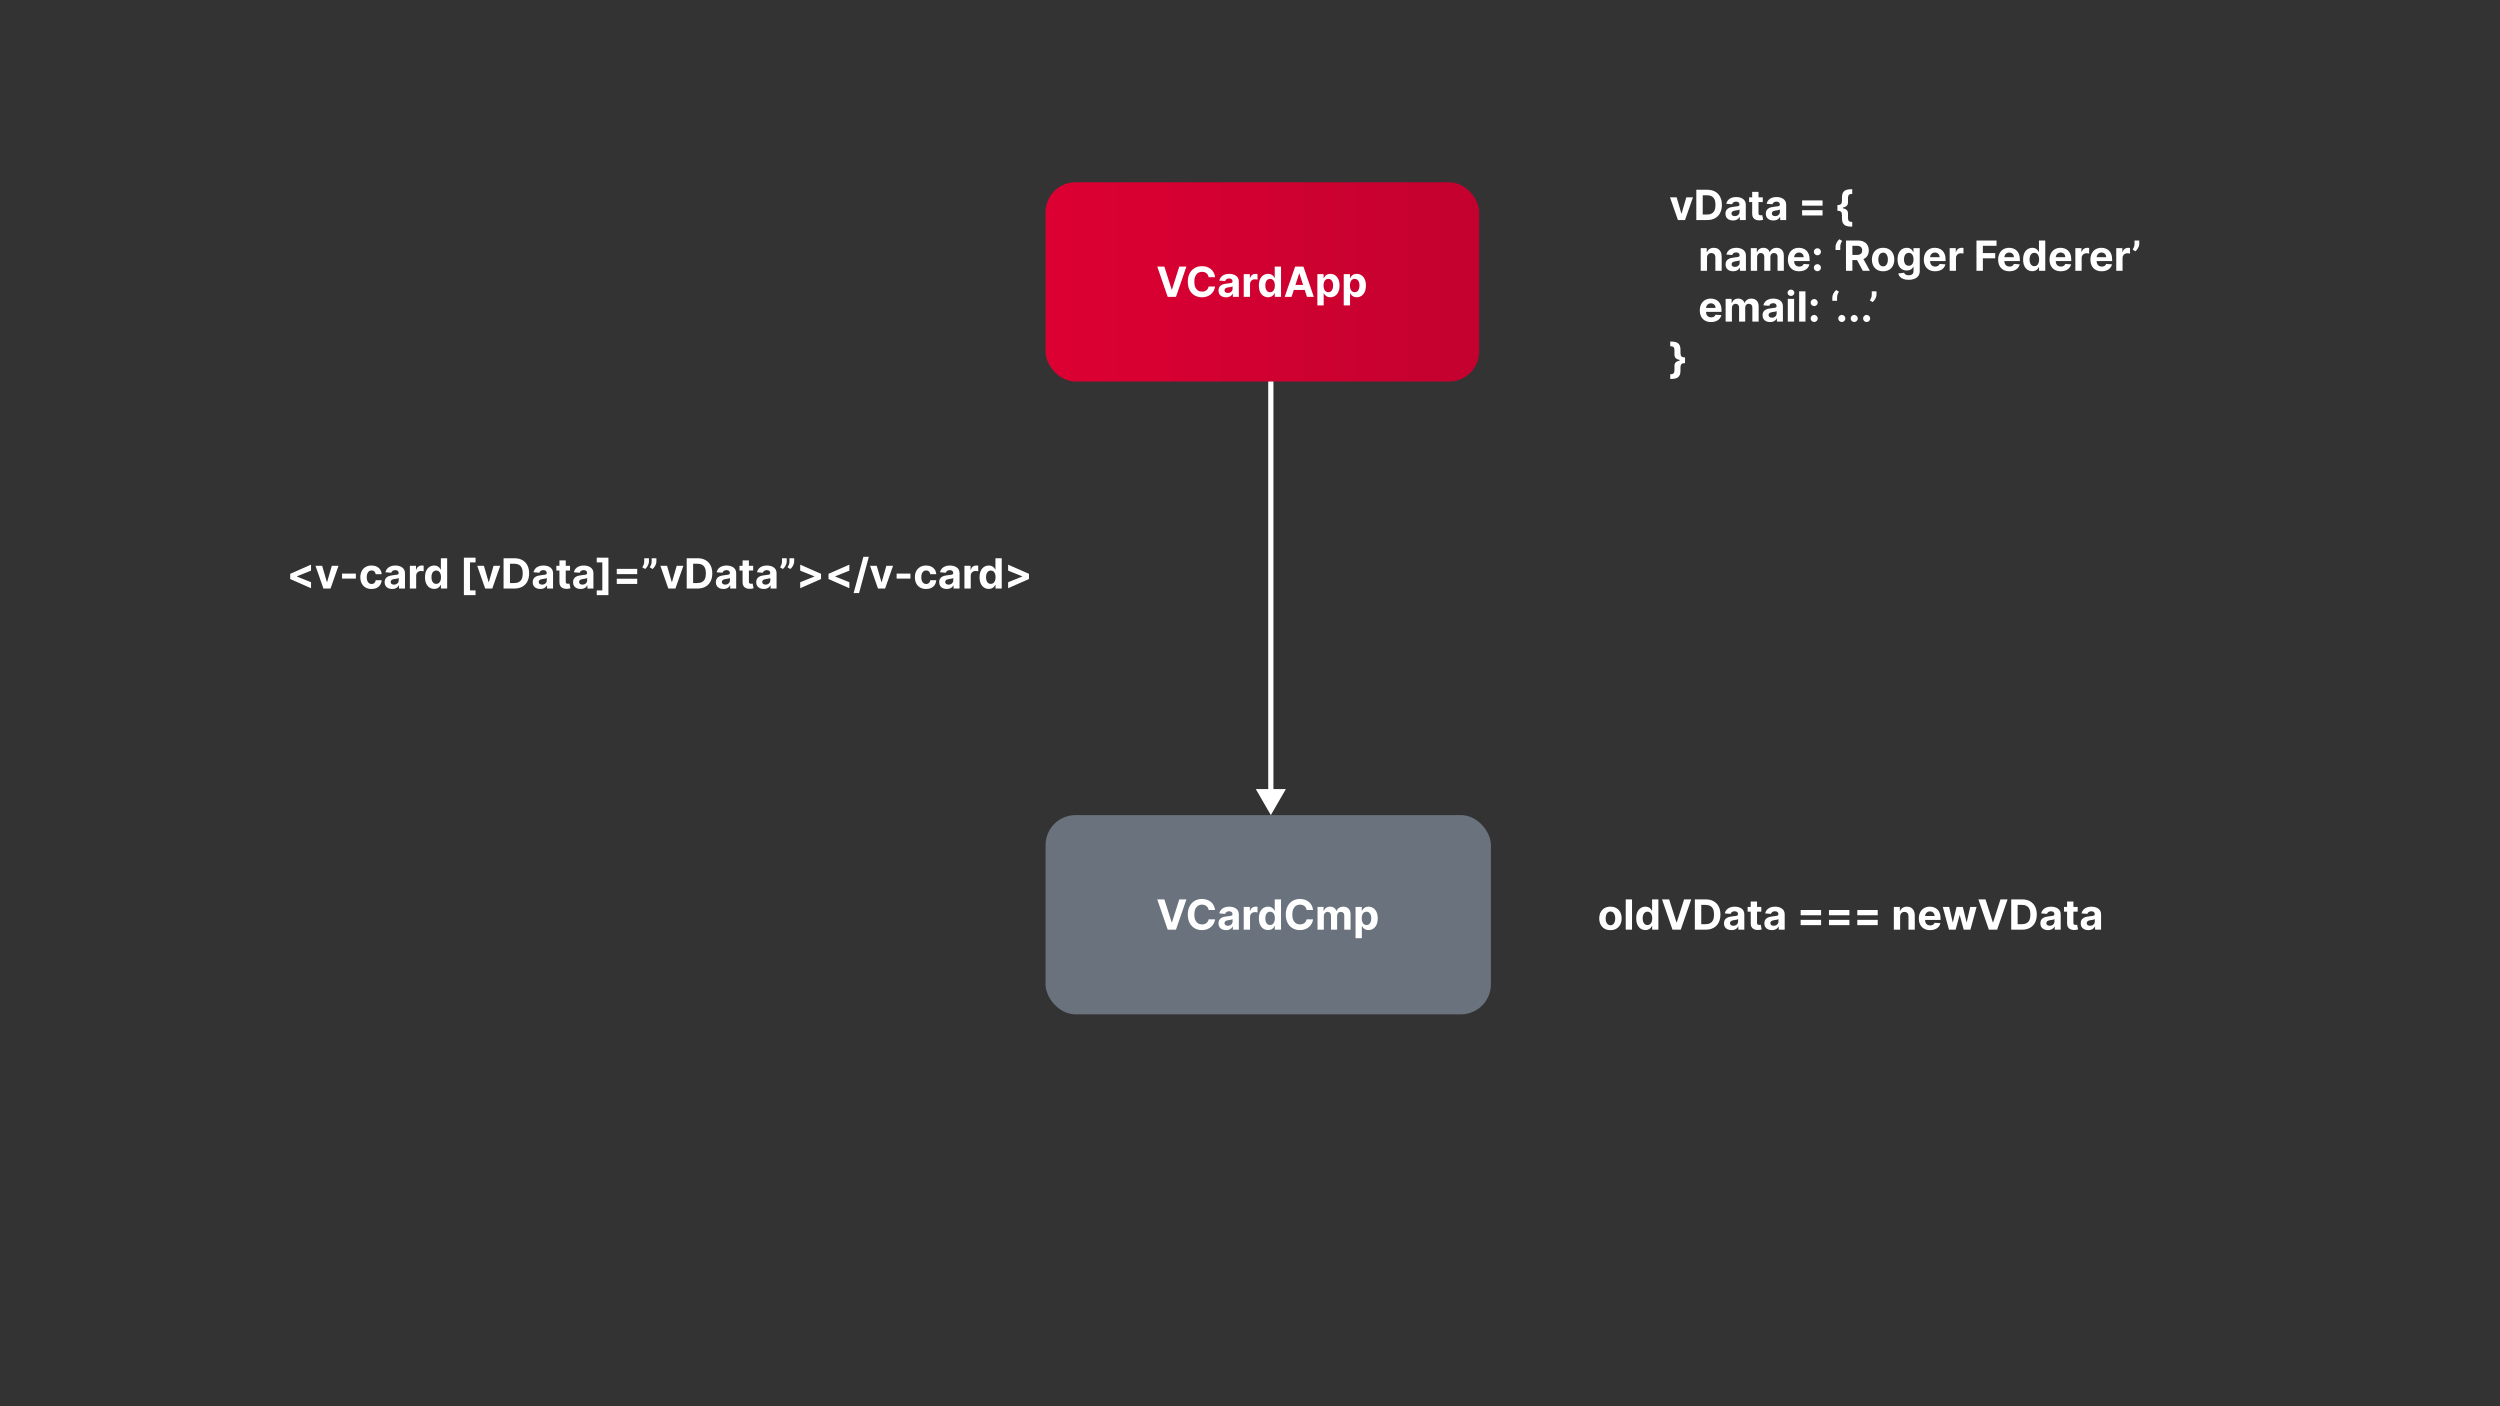 <svg width="1920" height="1080" viewBox="0 0 1920 1080" fill="none" xmlns="http://www.w3.org/2000/svg">
<rect x="0" y="0" width="1920" height="1080" fill="#333333" stroke="none"/>
<g clip-path="url(#clip0_701_972)">
<rect x="803" y="140" width="333" height="153" rx="23" fill="url(#paint0_linear_701_972)"/>
<path d="M894.227 204.727L899.852 222.409H900.068L905.705 204.727H911.159L903.136 228H896.795L888.761 204.727H894.227ZM933.182 212.875H928.205C928.114 212.231 927.928 211.659 927.648 211.159C927.367 210.652 927.008 210.22 926.568 209.864C926.129 209.508 925.621 209.235 925.045 209.045C924.477 208.856 923.86 208.761 923.193 208.761C921.989 208.761 920.939 209.061 920.045 209.659C919.152 210.25 918.458 211.114 917.966 212.25C917.473 213.379 917.227 214.75 917.227 216.364C917.227 218.023 917.473 219.417 917.966 220.545C918.466 221.674 919.163 222.527 920.057 223.102C920.951 223.678 921.985 223.966 923.159 223.966C923.818 223.966 924.428 223.879 924.989 223.705C925.557 223.53 926.061 223.277 926.5 222.943C926.939 222.602 927.303 222.189 927.591 221.705C927.886 221.22 928.091 220.667 928.205 220.045L933.182 220.068C933.053 221.136 932.731 222.167 932.216 223.159C931.708 224.144 931.023 225.027 930.159 225.807C929.303 226.58 928.28 227.193 927.091 227.648C925.909 228.095 924.572 228.318 923.08 228.318C921.004 228.318 919.148 227.848 917.511 226.909C915.883 225.97 914.595 224.61 913.648 222.83C912.708 221.049 912.239 218.894 912.239 216.364C912.239 213.826 912.716 211.667 913.67 209.886C914.625 208.106 915.92 206.75 917.557 205.818C919.193 204.879 921.034 204.409 923.08 204.409C924.428 204.409 925.678 204.598 926.83 204.977C927.989 205.356 929.015 205.909 929.909 206.636C930.803 207.356 931.53 208.239 932.091 209.284C932.659 210.33 933.023 211.527 933.182 212.875ZM941.597 228.33C940.483 228.33 939.491 228.136 938.619 227.75C937.748 227.356 937.059 226.777 936.551 226.011C936.051 225.239 935.801 224.277 935.801 223.125C935.801 222.155 935.979 221.341 936.335 220.682C936.691 220.023 937.176 219.492 937.79 219.091C938.403 218.689 939.1 218.386 939.881 218.182C940.669 217.977 941.494 217.833 942.358 217.75C943.373 217.644 944.191 217.545 944.812 217.455C945.434 217.356 945.884 217.212 946.165 217.023C946.445 216.833 946.585 216.553 946.585 216.182V216.114C946.585 215.394 946.358 214.837 945.903 214.443C945.456 214.049 944.82 213.852 943.994 213.852C943.123 213.852 942.43 214.045 941.915 214.432C941.4 214.811 941.059 215.288 940.892 215.864L936.415 215.5C936.642 214.439 937.089 213.523 937.756 212.75C938.422 211.97 939.282 211.371 940.335 210.955C941.396 210.53 942.623 210.318 944.017 210.318C944.987 210.318 945.915 210.432 946.801 210.659C947.695 210.886 948.487 211.239 949.176 211.716C949.873 212.193 950.422 212.807 950.824 213.557C951.225 214.299 951.426 215.189 951.426 216.227V228H946.835V225.58H946.699C946.419 226.125 946.044 226.606 945.574 227.023C945.104 227.432 944.54 227.754 943.881 227.989C943.222 228.216 942.46 228.33 941.597 228.33ZM942.983 224.989C943.695 224.989 944.324 224.848 944.869 224.568C945.415 224.28 945.843 223.894 946.153 223.409C946.464 222.924 946.619 222.375 946.619 221.761V219.909C946.468 220.008 946.259 220.098 945.994 220.182C945.737 220.258 945.445 220.33 945.119 220.398C944.794 220.458 944.468 220.515 944.142 220.568C943.816 220.614 943.521 220.655 943.256 220.693C942.688 220.777 942.191 220.909 941.767 221.091C941.343 221.273 941.013 221.519 940.778 221.83C940.544 222.133 940.426 222.511 940.426 222.966C940.426 223.625 940.665 224.129 941.142 224.477C941.627 224.818 942.241 224.989 942.983 224.989ZM955.182 228V210.545H959.875V213.591H960.057C960.375 212.508 960.909 211.689 961.659 211.136C962.409 210.576 963.273 210.295 964.25 210.295C964.492 210.295 964.754 210.311 965.034 210.341C965.314 210.371 965.561 210.413 965.773 210.466V214.761C965.545 214.693 965.231 214.633 964.83 214.58C964.428 214.527 964.061 214.5 963.727 214.5C963.015 214.5 962.379 214.655 961.818 214.966C961.265 215.269 960.826 215.693 960.5 216.239C960.182 216.784 960.023 217.413 960.023 218.125V228H955.182ZM973.895 228.284C972.569 228.284 971.368 227.943 970.293 227.261C969.224 226.572 968.376 225.561 967.747 224.227C967.126 222.886 966.815 221.242 966.815 219.295C966.815 217.295 967.137 215.633 967.781 214.307C968.425 212.973 969.281 211.977 970.349 211.318C971.425 210.652 972.603 210.318 973.884 210.318C974.861 210.318 975.675 210.485 976.327 210.818C976.986 211.144 977.516 211.553 977.918 212.045C978.327 212.53 978.637 213.008 978.849 213.477H978.997V204.727H983.827V228H979.054V225.205H978.849C978.622 225.689 978.3 226.17 977.884 226.648C977.474 227.117 976.94 227.508 976.281 227.818C975.63 228.129 974.834 228.284 973.895 228.284ZM975.429 224.432C976.209 224.432 976.868 224.22 977.406 223.795C977.952 223.364 978.368 222.761 978.656 221.989C978.952 221.216 979.099 220.311 979.099 219.273C979.099 218.235 978.955 217.333 978.668 216.568C978.38 215.803 977.963 215.212 977.418 214.795C976.872 214.379 976.209 214.17 975.429 214.17C974.634 214.17 973.963 214.386 973.418 214.818C972.872 215.25 972.459 215.848 972.179 216.614C971.899 217.379 971.759 218.265 971.759 219.273C971.759 220.288 971.899 221.186 972.179 221.966C972.467 222.739 972.88 223.345 973.418 223.784C973.963 224.216 974.634 224.432 975.429 224.432ZM991.909 228H986.636L994.67 204.727H1001.01L1009.03 228H1003.76L997.932 210.045H997.75L991.909 228ZM991.58 218.852H1004.03V222.693H991.58V218.852ZM1011.74 234.545V210.545H1016.52V213.477H1016.73C1016.95 213.008 1017.25 212.53 1017.65 212.045C1018.06 211.553 1018.59 211.144 1019.24 210.818C1019.9 210.485 1020.72 210.318 1021.7 210.318C1022.97 210.318 1024.15 210.652 1025.22 211.318C1026.3 211.977 1027.16 212.973 1027.8 214.307C1028.45 215.633 1028.77 217.295 1028.77 219.295C1028.77 221.242 1028.45 222.886 1027.82 224.227C1027.2 225.561 1026.35 226.572 1025.28 227.261C1024.21 227.943 1023.01 228.284 1021.69 228.284C1020.75 228.284 1019.95 228.129 1019.29 227.818C1018.64 227.508 1018.1 227.117 1017.69 226.648C1017.27 226.17 1016.95 225.689 1016.73 225.205H1016.59V234.545H1011.74ZM1016.48 219.273C1016.48 220.311 1016.63 221.216 1016.91 221.989C1017.2 222.761 1017.62 223.364 1018.16 223.795C1018.71 224.22 1019.37 224.432 1020.15 224.432C1020.94 224.432 1021.61 224.216 1022.15 223.784C1022.7 223.345 1023.11 222.739 1023.39 221.966C1023.68 221.186 1023.82 220.288 1023.82 219.273C1023.82 218.265 1023.68 217.379 1023.4 216.614C1023.12 215.848 1022.71 215.25 1022.16 214.818C1021.62 214.386 1020.95 214.17 1020.15 214.17C1019.37 214.17 1018.7 214.379 1018.15 214.795C1017.62 215.212 1017.2 215.803 1016.91 216.568C1016.63 217.333 1016.48 218.235 1016.48 219.273ZM1031.99 234.545V210.545H1036.77V213.477H1036.98C1037.2 213.008 1037.5 212.53 1037.9 212.045C1038.31 211.553 1038.84 211.144 1039.49 210.818C1040.15 210.485 1040.97 210.318 1041.95 210.318C1043.22 210.318 1044.4 210.652 1045.47 211.318C1046.55 211.977 1047.41 212.973 1048.05 214.307C1048.7 215.633 1049.02 217.295 1049.02 219.295C1049.02 221.242 1048.7 222.886 1048.07 224.227C1047.45 225.561 1046.6 226.572 1045.53 227.261C1044.46 227.943 1043.26 228.284 1041.94 228.284C1041 228.284 1040.2 228.129 1039.54 227.818C1038.89 227.508 1038.35 227.117 1037.94 226.648C1037.52 226.17 1037.2 225.689 1036.98 225.205H1036.84V234.545H1031.99ZM1036.73 219.273C1036.73 220.311 1036.88 221.216 1037.16 221.989C1037.45 222.761 1037.87 223.364 1038.41 223.795C1038.96 224.22 1039.62 224.432 1040.4 224.432C1041.19 224.432 1041.86 224.216 1042.4 223.784C1042.95 223.345 1043.36 222.739 1043.64 221.966C1043.93 221.186 1044.07 220.288 1044.07 219.273C1044.07 218.265 1043.93 217.379 1043.65 216.614C1043.37 215.848 1042.96 215.25 1042.41 214.818C1041.87 214.386 1041.2 214.17 1040.4 214.17C1039.62 214.17 1038.95 214.379 1038.4 214.795C1037.87 215.212 1037.45 215.803 1037.16 216.568C1036.88 217.333 1036.73 218.235 1036.73 219.273Z" fill="white"/>
<rect x="803" y="626" width="342" height="153" rx="23" fill="#6A737D"/>
<path d="M894.227 690.727L899.852 708.409H900.068L905.705 690.727H911.159L903.136 714H896.795L888.761 690.727H894.227ZM933.182 698.875H928.205C928.114 698.231 927.928 697.659 927.648 697.159C927.367 696.652 927.008 696.22 926.568 695.864C926.129 695.508 925.621 695.235 925.045 695.045C924.477 694.856 923.86 694.761 923.193 694.761C921.989 694.761 920.939 695.061 920.045 695.659C919.152 696.25 918.458 697.114 917.966 698.25C917.473 699.379 917.227 700.75 917.227 702.364C917.227 704.023 917.473 705.417 917.966 706.545C918.466 707.674 919.163 708.527 920.057 709.102C920.951 709.678 921.985 709.966 923.159 709.966C923.818 709.966 924.428 709.879 924.989 709.705C925.557 709.53 926.061 709.277 926.5 708.943C926.939 708.602 927.303 708.189 927.591 707.705C927.886 707.22 928.091 706.667 928.205 706.045L933.182 706.068C933.053 707.136 932.731 708.167 932.216 709.159C931.708 710.144 931.023 711.027 930.159 711.807C929.303 712.58 928.28 713.193 927.091 713.648C925.909 714.095 924.572 714.318 923.08 714.318C921.004 714.318 919.148 713.848 917.511 712.909C915.883 711.97 914.595 710.61 913.648 708.83C912.708 707.049 912.239 704.894 912.239 702.364C912.239 699.826 912.716 697.667 913.67 695.886C914.625 694.106 915.92 692.75 917.557 691.818C919.193 690.879 921.034 690.409 923.08 690.409C924.428 690.409 925.678 690.598 926.83 690.977C927.989 691.356 929.015 691.909 929.909 692.636C930.803 693.356 931.53 694.239 932.091 695.284C932.659 696.33 933.023 697.527 933.182 698.875ZM941.597 714.33C940.483 714.33 939.491 714.136 938.619 713.75C937.748 713.356 937.059 712.777 936.551 712.011C936.051 711.239 935.801 710.277 935.801 709.125C935.801 708.155 935.979 707.341 936.335 706.682C936.691 706.023 937.176 705.492 937.79 705.091C938.403 704.689 939.1 704.386 939.881 704.182C940.669 703.977 941.494 703.833 942.358 703.75C943.373 703.644 944.191 703.545 944.812 703.455C945.434 703.356 945.884 703.212 946.165 703.023C946.445 702.833 946.585 702.553 946.585 702.182V702.114C946.585 701.394 946.358 700.837 945.903 700.443C945.456 700.049 944.82 699.852 943.994 699.852C943.123 699.852 942.43 700.045 941.915 700.432C941.4 700.811 941.059 701.288 940.892 701.864L936.415 701.5C936.642 700.439 937.089 699.523 937.756 698.75C938.422 697.97 939.282 697.371 940.335 696.955C941.396 696.53 942.623 696.318 944.017 696.318C944.987 696.318 945.915 696.432 946.801 696.659C947.695 696.886 948.487 697.239 949.176 697.716C949.873 698.193 950.422 698.807 950.824 699.557C951.225 700.299 951.426 701.189 951.426 702.227V714H946.835V711.58H946.699C946.419 712.125 946.044 712.606 945.574 713.023C945.104 713.432 944.54 713.754 943.881 713.989C943.222 714.216 942.46 714.33 941.597 714.33ZM942.983 710.989C943.695 710.989 944.324 710.848 944.869 710.568C945.415 710.28 945.843 709.894 946.153 709.409C946.464 708.924 946.619 708.375 946.619 707.761V705.909C946.468 706.008 946.259 706.098 945.994 706.182C945.737 706.258 945.445 706.33 945.119 706.398C944.794 706.458 944.468 706.515 944.142 706.568C943.816 706.614 943.521 706.655 943.256 706.693C942.688 706.777 942.191 706.909 941.767 707.091C941.343 707.273 941.013 707.519 940.778 707.83C940.544 708.133 940.426 708.511 940.426 708.966C940.426 709.625 940.665 710.129 941.142 710.477C941.627 710.818 942.241 710.989 942.983 710.989ZM955.182 714V696.545H959.875V699.591H960.057C960.375 698.508 960.909 697.689 961.659 697.136C962.409 696.576 963.273 696.295 964.25 696.295C964.492 696.295 964.754 696.311 965.034 696.341C965.314 696.371 965.561 696.413 965.773 696.466V700.761C965.545 700.693 965.231 700.633 964.83 700.58C964.428 700.527 964.061 700.5 963.727 700.5C963.015 700.5 962.379 700.655 961.818 700.966C961.265 701.269 960.826 701.693 960.5 702.239C960.182 702.784 960.023 703.413 960.023 704.125V714H955.182ZM973.895 714.284C972.569 714.284 971.368 713.943 970.293 713.261C969.224 712.572 968.376 711.561 967.747 710.227C967.126 708.886 966.815 707.242 966.815 705.295C966.815 703.295 967.137 701.633 967.781 700.307C968.425 698.973 969.281 697.977 970.349 697.318C971.425 696.652 972.603 696.318 973.884 696.318C974.861 696.318 975.675 696.485 976.327 696.818C976.986 697.144 977.516 697.553 977.918 698.045C978.327 698.53 978.637 699.008 978.849 699.477H978.997V690.727H983.827V714H979.054V711.205H978.849C978.622 711.689 978.3 712.17 977.884 712.648C977.474 713.117 976.94 713.508 976.281 713.818C975.63 714.129 974.834 714.284 973.895 714.284ZM975.429 710.432C976.209 710.432 976.868 710.22 977.406 709.795C977.952 709.364 978.368 708.761 978.656 707.989C978.952 707.216 979.099 706.311 979.099 705.273C979.099 704.235 978.955 703.333 978.668 702.568C978.38 701.803 977.963 701.212 977.418 700.795C976.872 700.379 976.209 700.17 975.429 700.17C974.634 700.17 973.963 700.386 973.418 700.818C972.872 701.25 972.459 701.848 972.179 702.614C971.899 703.379 971.759 704.265 971.759 705.273C971.759 706.288 971.899 707.186 972.179 707.966C972.467 708.739 972.88 709.345 973.418 709.784C973.963 710.216 974.634 710.432 975.429 710.432ZM1008.43 698.875H1003.45C1003.36 698.231 1003.18 697.659 1002.9 697.159C1002.62 696.652 1002.26 696.22 1001.82 695.864C1001.38 695.508 1000.87 695.235 1000.3 695.045C999.727 694.856 999.11 694.761 998.443 694.761C997.239 694.761 996.189 695.061 995.295 695.659C994.402 696.25 993.708 697.114 993.216 698.25C992.723 699.379 992.477 700.75 992.477 702.364C992.477 704.023 992.723 705.417 993.216 706.545C993.716 707.674 994.413 708.527 995.307 709.102C996.201 709.678 997.235 709.966 998.409 709.966C999.068 709.966 999.678 709.879 1000.24 709.705C1000.81 709.53 1001.31 709.277 1001.75 708.943C1002.19 708.602 1002.55 708.189 1002.84 707.705C1003.14 707.22 1003.34 706.667 1003.45 706.045L1008.43 706.068C1008.3 707.136 1007.98 708.167 1007.47 709.159C1006.96 710.144 1006.27 711.027 1005.41 711.807C1004.55 712.58 1003.53 713.193 1002.34 713.648C1001.16 714.095 999.822 714.318 998.33 714.318C996.254 714.318 994.398 713.848 992.761 712.909C991.133 711.97 989.845 710.61 988.898 708.83C987.958 707.049 987.489 704.894 987.489 702.364C987.489 699.826 987.966 697.667 988.92 695.886C989.875 694.106 991.17 692.75 992.807 691.818C994.443 690.879 996.284 690.409 998.33 690.409C999.678 690.409 1000.93 690.598 1002.08 690.977C1003.24 691.356 1004.27 691.909 1005.16 692.636C1006.05 693.356 1006.78 694.239 1007.34 695.284C1007.91 696.33 1008.27 697.527 1008.43 698.875ZM1011.87 714V696.545H1016.48V699.625H1016.69C1017.05 698.602 1017.66 697.795 1018.51 697.205C1019.35 696.614 1020.37 696.318 1021.55 696.318C1022.75 696.318 1023.77 696.617 1024.61 697.216C1025.45 697.807 1026.01 698.61 1026.29 699.625H1026.47C1026.83 698.625 1027.47 697.826 1028.4 697.227C1029.34 696.621 1030.45 696.318 1031.73 696.318C1033.36 696.318 1034.68 696.837 1035.7 697.875C1036.72 698.905 1037.23 700.367 1037.23 702.261V714H1032.4V703.216C1032.4 702.246 1032.15 701.519 1031.63 701.034C1031.12 700.549 1030.47 700.307 1029.7 700.307C1028.82 700.307 1028.13 700.587 1027.64 701.148C1027.15 701.701 1026.9 702.432 1026.9 703.341V714H1022.21V703.114C1022.21 702.258 1021.96 701.576 1021.47 701.068C1020.99 700.561 1020.35 700.307 1019.55 700.307C1019.01 700.307 1018.53 700.443 1018.1 700.716C1017.67 700.981 1017.34 701.356 1017.09 701.841C1016.84 702.318 1016.71 702.879 1016.71 703.523V714H1011.87ZM1041.06 720.545V696.545H1045.83V699.477H1046.05C1046.26 699.008 1046.56 698.53 1046.97 698.045C1047.38 697.553 1047.91 697.144 1048.56 696.818C1049.22 696.485 1050.03 696.318 1051.01 696.318C1052.28 696.318 1053.46 696.652 1054.53 697.318C1055.61 697.977 1056.47 698.973 1057.11 700.307C1057.76 701.633 1058.08 703.295 1058.08 705.295C1058.08 707.242 1057.77 708.886 1057.14 710.227C1056.52 711.561 1055.67 712.572 1054.59 713.261C1053.52 713.943 1052.33 714.284 1051 714.284C1050.06 714.284 1049.26 714.129 1048.6 713.818C1047.95 713.508 1047.42 713.117 1047 712.648C1046.58 712.17 1046.27 711.689 1046.05 711.205H1045.9V720.545H1041.06ZM1045.8 705.273C1045.8 706.311 1045.94 707.216 1046.23 707.989C1046.52 708.761 1046.93 709.364 1047.48 709.795C1048.02 710.22 1048.69 710.432 1049.47 710.432C1050.25 710.432 1050.92 710.216 1051.47 709.784C1052.01 709.345 1052.42 708.739 1052.7 707.966C1052.99 707.186 1053.14 706.288 1053.14 705.273C1053.14 704.265 1053 703.379 1052.72 702.614C1052.44 701.848 1052.02 701.25 1051.48 700.818C1050.93 700.386 1050.26 700.17 1049.47 700.17C1048.68 700.17 1048.01 700.379 1047.47 700.795C1046.93 701.212 1046.52 701.803 1046.23 702.568C1045.94 703.333 1045.8 704.235 1045.8 705.273Z" fill="white"/>
<path d="M976 626L987.547 606L964.453 606L976 626ZM974 293L974 608L978 608L978 293L974 293Z" fill="white"/>
<path d="M222.875 444.693V440.693L238.875 433.648V438.25L227.92 442.648L228.068 442.409V442.977L227.92 442.739L238.875 447.136V451.739L222.875 444.693ZM259.955 434.545L253.852 452H248.398L242.295 434.545H247.409L251.034 447.034H251.216L254.83 434.545H259.955ZM273.307 440.523V444.364H262.693V440.523H273.307ZM285.318 452.341C283.53 452.341 281.992 451.962 280.705 451.205C279.424 450.439 278.439 449.379 277.75 448.023C277.068 446.667 276.727 445.106 276.727 443.341C276.727 441.553 277.072 439.985 277.761 438.636C278.458 437.28 279.447 436.223 280.727 435.466C282.008 434.701 283.53 434.318 285.295 434.318C286.818 434.318 288.152 434.595 289.295 435.148C290.439 435.701 291.345 436.477 292.011 437.477C292.678 438.477 293.045 439.652 293.114 441H288.545C288.417 440.129 288.076 439.428 287.523 438.898C286.977 438.36 286.261 438.091 285.375 438.091C284.625 438.091 283.97 438.295 283.409 438.705C282.856 439.106 282.424 439.693 282.114 440.466C281.803 441.239 281.648 442.174 281.648 443.273C281.648 444.386 281.799 445.333 282.102 446.114C282.413 446.894 282.848 447.489 283.409 447.898C283.97 448.307 284.625 448.511 285.375 448.511C285.928 448.511 286.424 448.398 286.864 448.17C287.311 447.943 287.678 447.614 287.966 447.182C288.261 446.742 288.455 446.216 288.545 445.602H293.114C293.038 446.936 292.674 448.11 292.023 449.125C291.379 450.133 290.489 450.92 289.352 451.489C288.216 452.057 286.871 452.341 285.318 452.341ZM301.19 452.33C300.077 452.33 299.084 452.136 298.213 451.75C297.342 451.356 296.652 450.777 296.145 450.011C295.645 449.239 295.395 448.277 295.395 447.125C295.395 446.155 295.573 445.341 295.929 444.682C296.285 444.023 296.77 443.492 297.384 443.091C297.997 442.689 298.694 442.386 299.474 442.182C300.262 441.977 301.088 441.833 301.952 441.75C302.967 441.644 303.785 441.545 304.406 441.455C305.027 441.356 305.478 441.212 305.759 441.023C306.039 440.833 306.179 440.553 306.179 440.182V440.114C306.179 439.394 305.952 438.837 305.497 438.443C305.05 438.049 304.414 437.852 303.588 437.852C302.717 437.852 302.024 438.045 301.509 438.432C300.993 438.811 300.652 439.288 300.486 439.864L296.009 439.5C296.236 438.439 296.683 437.523 297.349 436.75C298.016 435.97 298.876 435.371 299.929 434.955C300.99 434.53 302.217 434.318 303.611 434.318C304.58 434.318 305.509 434.432 306.395 434.659C307.289 434.886 308.08 435.239 308.77 435.716C309.467 436.193 310.016 436.807 310.418 437.557C310.819 438.299 311.02 439.189 311.02 440.227V452H306.429V449.58H306.293C306.012 450.125 305.637 450.606 305.168 451.023C304.698 451.432 304.134 451.754 303.474 451.989C302.815 452.216 302.054 452.33 301.19 452.33ZM302.577 448.989C303.289 448.989 303.918 448.848 304.463 448.568C305.009 448.28 305.437 447.894 305.747 447.409C306.058 446.924 306.213 446.375 306.213 445.761V443.909C306.062 444.008 305.853 444.098 305.588 444.182C305.33 444.258 305.039 444.33 304.713 444.398C304.387 444.458 304.062 444.515 303.736 444.568C303.41 444.614 303.115 444.655 302.849 444.693C302.281 444.777 301.785 444.909 301.361 445.091C300.937 445.273 300.607 445.519 300.372 445.83C300.137 446.133 300.02 446.511 300.02 446.966C300.02 447.625 300.259 448.129 300.736 448.477C301.221 448.818 301.834 448.989 302.577 448.989ZM314.776 452V434.545H319.469V437.591H319.651C319.969 436.508 320.503 435.689 321.253 435.136C322.003 434.576 322.866 434.295 323.844 434.295C324.086 434.295 324.348 434.311 324.628 434.341C324.908 434.371 325.154 434.413 325.366 434.466V438.761C325.139 438.693 324.825 438.633 324.423 438.58C324.022 438.527 323.654 438.5 323.321 438.5C322.609 438.5 321.973 438.655 321.412 438.966C320.859 439.269 320.42 439.693 320.094 440.239C319.776 440.784 319.616 441.413 319.616 442.125V452H314.776ZM333.489 452.284C332.163 452.284 330.962 451.943 329.886 451.261C328.818 450.572 327.97 449.561 327.341 448.227C326.72 446.886 326.409 445.242 326.409 443.295C326.409 441.295 326.731 439.633 327.375 438.307C328.019 436.973 328.875 435.977 329.943 435.318C331.019 434.652 332.197 434.318 333.477 434.318C334.455 434.318 335.269 434.485 335.92 434.818C336.58 435.144 337.11 435.553 337.511 436.045C337.92 436.53 338.231 437.008 338.443 437.477H338.591V428.727H343.42V452H338.648V449.205H338.443C338.216 449.689 337.894 450.17 337.477 450.648C337.068 451.117 336.534 451.508 335.875 451.818C335.223 452.129 334.428 452.284 333.489 452.284ZM335.023 448.432C335.803 448.432 336.462 448.22 337 447.795C337.545 447.364 337.962 446.761 338.25 445.989C338.545 445.216 338.693 444.311 338.693 443.273C338.693 442.235 338.549 441.333 338.261 440.568C337.973 439.803 337.557 439.212 337.011 438.795C336.466 438.379 335.803 438.17 335.023 438.17C334.227 438.17 333.557 438.386 333.011 438.818C332.466 439.25 332.053 439.848 331.773 440.614C331.492 441.379 331.352 442.265 331.352 443.273C331.352 444.288 331.492 445.186 331.773 445.966C332.061 446.739 332.473 447.345 333.011 447.784C333.557 448.216 334.227 448.432 335.023 448.432ZM356.261 457.057V428.295H365.227V431.909H360.943V453.432H365.227V457.057H356.261ZM384.173 434.545L378.071 452H372.616L366.514 434.545H371.628L375.253 447.034H375.435L379.048 434.545H384.173ZM394.991 452H386.741V428.727H395.06C397.401 428.727 399.416 429.193 401.105 430.125C402.795 431.049 404.094 432.379 405.003 434.114C405.92 435.848 406.378 437.924 406.378 440.341C406.378 442.765 405.92 444.848 405.003 446.591C404.094 448.333 402.787 449.67 401.082 450.602C399.385 451.534 397.355 452 394.991 452ZM391.662 447.784H394.787C396.241 447.784 397.465 447.527 398.457 447.011C399.457 446.489 400.207 445.682 400.707 444.591C401.215 443.492 401.469 442.076 401.469 440.341C401.469 438.621 401.215 437.216 400.707 436.125C400.207 435.034 399.461 434.231 398.469 433.716C397.476 433.201 396.253 432.943 394.798 432.943H391.662V447.784ZM414.909 452.33C413.795 452.33 412.803 452.136 411.932 451.75C411.061 451.356 410.371 450.777 409.864 450.011C409.364 449.239 409.114 448.277 409.114 447.125C409.114 446.155 409.292 445.341 409.648 444.682C410.004 444.023 410.489 443.492 411.102 443.091C411.716 442.689 412.413 442.386 413.193 442.182C413.981 441.977 414.807 441.833 415.67 441.75C416.686 441.644 417.504 441.545 418.125 441.455C418.746 441.356 419.197 441.212 419.477 441.023C419.758 440.833 419.898 440.553 419.898 440.182V440.114C419.898 439.394 419.67 438.837 419.216 438.443C418.769 438.049 418.133 437.852 417.307 437.852C416.436 437.852 415.742 438.045 415.227 438.432C414.712 438.811 414.371 439.288 414.205 439.864L409.727 439.5C409.955 438.439 410.402 437.523 411.068 436.75C411.735 435.97 412.595 435.371 413.648 434.955C414.708 434.53 415.936 434.318 417.33 434.318C418.299 434.318 419.227 434.432 420.114 434.659C421.008 434.886 421.799 435.239 422.489 435.716C423.186 436.193 423.735 436.807 424.136 437.557C424.538 438.299 424.739 439.189 424.739 440.227V452H420.148V449.58H420.011C419.731 450.125 419.356 450.606 418.886 451.023C418.417 451.432 417.852 451.754 417.193 451.989C416.534 452.216 415.773 452.33 414.909 452.33ZM416.295 448.989C417.008 448.989 417.636 448.848 418.182 448.568C418.727 448.28 419.155 447.894 419.466 447.409C419.777 446.924 419.932 446.375 419.932 445.761V443.909C419.78 444.008 419.572 444.098 419.307 444.182C419.049 444.258 418.758 444.33 418.432 444.398C418.106 444.458 417.78 444.515 417.455 444.568C417.129 444.614 416.833 444.655 416.568 444.693C416 444.777 415.504 444.909 415.08 445.091C414.655 445.273 414.326 445.519 414.091 445.83C413.856 446.133 413.739 446.511 413.739 446.966C413.739 447.625 413.977 448.129 414.455 448.477C414.939 448.818 415.553 448.989 416.295 448.989ZM437.778 434.545V438.182H427.267V434.545H437.778ZM429.653 430.364H434.494V446.636C434.494 447.083 434.563 447.432 434.699 447.682C434.835 447.924 435.025 448.095 435.267 448.193C435.517 448.292 435.805 448.341 436.131 448.341C436.358 448.341 436.585 448.322 436.812 448.284C437.04 448.239 437.214 448.205 437.335 448.182L438.097 451.784C437.854 451.86 437.513 451.947 437.074 452.045C436.634 452.152 436.1 452.216 435.472 452.239C434.305 452.284 433.282 452.129 432.403 451.773C431.532 451.417 430.854 450.864 430.369 450.114C429.884 449.364 429.646 448.417 429.653 447.273V430.364ZM445.909 452.33C444.795 452.33 443.803 452.136 442.932 451.75C442.061 451.356 441.371 450.777 440.864 450.011C440.364 449.239 440.114 448.277 440.114 447.125C440.114 446.155 440.292 445.341 440.648 444.682C441.004 444.023 441.489 443.492 442.102 443.091C442.716 442.689 443.413 442.386 444.193 442.182C444.981 441.977 445.807 441.833 446.67 441.75C447.686 441.644 448.504 441.545 449.125 441.455C449.746 441.356 450.197 441.212 450.477 441.023C450.758 440.833 450.898 440.553 450.898 440.182V440.114C450.898 439.394 450.67 438.837 450.216 438.443C449.769 438.049 449.133 437.852 448.307 437.852C447.436 437.852 446.742 438.045 446.227 438.432C445.712 438.811 445.371 439.288 445.205 439.864L440.727 439.5C440.955 438.439 441.402 437.523 442.068 436.75C442.735 435.97 443.595 435.371 444.648 434.955C445.708 434.53 446.936 434.318 448.33 434.318C449.299 434.318 450.227 434.432 451.114 434.659C452.008 434.886 452.799 435.239 453.489 435.716C454.186 436.193 454.735 436.807 455.136 437.557C455.538 438.299 455.739 439.189 455.739 440.227V452H451.148V449.58H451.011C450.731 450.125 450.356 450.606 449.886 451.023C449.417 451.432 448.852 451.754 448.193 451.989C447.534 452.216 446.773 452.33 445.909 452.33ZM447.295 448.989C448.008 448.989 448.636 448.848 449.182 448.568C449.727 448.28 450.155 447.894 450.466 447.409C450.777 446.924 450.932 446.375 450.932 445.761V443.909C450.78 444.008 450.572 444.098 450.307 444.182C450.049 444.258 449.758 444.33 449.432 444.398C449.106 444.458 448.78 444.515 448.455 444.568C448.129 444.614 447.833 444.655 447.568 444.693C447 444.777 446.504 444.909 446.08 445.091C445.655 445.273 445.326 445.519 445.091 445.83C444.856 446.133 444.739 446.511 444.739 446.966C444.739 447.625 444.977 448.129 445.455 448.477C445.939 448.818 446.553 448.989 447.295 448.989ZM467.267 428.295V457.057H458.301V453.432H462.585V431.909H458.301V428.295H467.267ZM473.679 440.932V436.898H489.372V440.932H473.679ZM473.679 448.477V444.443H489.372V448.477H473.679ZM498.395 428.727V431.182C498.395 431.879 498.259 432.591 497.986 433.318C497.721 434.038 497.365 434.72 496.918 435.364C496.471 436 495.982 436.542 495.452 436.989L493.315 435.727C493.694 435.129 494.027 434.466 494.315 433.739C494.611 433.011 494.759 432.167 494.759 431.205V428.727H498.395ZM504.111 428.727V431.182C504.111 431.879 503.974 432.591 503.702 433.318C503.437 434.038 503.08 434.72 502.634 435.364C502.187 436 501.694 436.542 501.156 436.989L499.02 435.727C499.406 435.129 499.743 434.466 500.031 433.739C500.327 433.011 500.474 432.167 500.474 431.205V428.727H504.111ZM524.83 434.545L518.727 452H513.273L507.17 434.545H512.284L515.909 447.034H516.091L519.705 434.545H524.83ZM535.648 452H527.398V428.727H535.716C538.057 428.727 540.072 429.193 541.761 430.125C543.451 431.049 544.75 432.379 545.659 434.114C546.576 435.848 547.034 437.924 547.034 440.341C547.034 442.765 546.576 444.848 545.659 446.591C544.75 448.333 543.443 449.67 541.739 450.602C540.042 451.534 538.011 452 535.648 452ZM532.318 447.784H535.443C536.898 447.784 538.121 447.527 539.114 447.011C540.114 446.489 540.864 445.682 541.364 444.591C541.871 443.492 542.125 442.076 542.125 440.341C542.125 438.621 541.871 437.216 541.364 436.125C540.864 435.034 540.117 434.231 539.125 433.716C538.133 433.201 536.909 432.943 535.455 432.943H532.318V447.784ZM555.565 452.33C554.452 452.33 553.459 452.136 552.588 451.75C551.717 451.356 551.027 450.777 550.52 450.011C550.02 449.239 549.77 448.277 549.77 447.125C549.77 446.155 549.948 445.341 550.304 444.682C550.66 444.023 551.145 443.492 551.759 443.091C552.372 442.689 553.069 442.386 553.849 442.182C554.637 441.977 555.463 441.833 556.327 441.75C557.342 441.644 558.16 441.545 558.781 441.455C559.402 441.356 559.853 441.212 560.134 441.023C560.414 440.833 560.554 440.553 560.554 440.182V440.114C560.554 439.394 560.327 438.837 559.872 438.443C559.425 438.049 558.789 437.852 557.963 437.852C557.092 437.852 556.399 438.045 555.884 438.432C555.368 438.811 555.027 439.288 554.861 439.864L550.384 439.5C550.611 438.439 551.058 437.523 551.724 436.75C552.391 435.97 553.251 435.371 554.304 434.955C555.365 434.53 556.592 434.318 557.986 434.318C558.955 434.318 559.884 434.432 560.77 434.659C561.664 434.886 562.455 435.239 563.145 435.716C563.842 436.193 564.391 436.807 564.793 437.557C565.194 438.299 565.395 439.189 565.395 440.227V452H560.804V449.58H560.668C560.387 450.125 560.012 450.606 559.543 451.023C559.073 451.432 558.509 451.754 557.849 451.989C557.19 452.216 556.429 452.33 555.565 452.33ZM556.952 448.989C557.664 448.989 558.293 448.848 558.838 448.568C559.384 448.28 559.812 447.894 560.122 447.409C560.433 446.924 560.588 446.375 560.588 445.761V443.909C560.437 444.008 560.228 444.098 559.963 444.182C559.705 444.258 559.414 444.33 559.088 444.398C558.762 444.458 558.437 444.515 558.111 444.568C557.785 444.614 557.49 444.655 557.224 444.693C556.656 444.777 556.16 444.909 555.736 445.091C555.312 445.273 554.982 445.519 554.747 445.83C554.512 446.133 554.395 446.511 554.395 446.966C554.395 447.625 554.634 448.129 555.111 448.477C555.596 448.818 556.209 448.989 556.952 448.989ZM578.435 434.545V438.182H567.923V434.545H578.435ZM570.31 430.364H575.151V446.636C575.151 447.083 575.219 447.432 575.355 447.682C575.491 447.924 575.681 448.095 575.923 448.193C576.173 448.292 576.461 448.341 576.787 448.341C577.014 448.341 577.241 448.322 577.469 448.284C577.696 448.239 577.87 448.205 577.991 448.182L578.753 451.784C578.51 451.86 578.17 451.947 577.73 452.045C577.291 452.152 576.757 452.216 576.128 452.239C574.961 452.284 573.938 452.129 573.06 451.773C572.188 451.417 571.51 450.864 571.026 450.114C570.541 449.364 570.302 448.417 570.31 447.273V430.364ZM586.565 452.33C585.452 452.33 584.459 452.136 583.588 451.75C582.717 451.356 582.027 450.777 581.52 450.011C581.02 449.239 580.77 448.277 580.77 447.125C580.77 446.155 580.948 445.341 581.304 444.682C581.66 444.023 582.145 443.492 582.759 443.091C583.372 442.689 584.069 442.386 584.849 442.182C585.637 441.977 586.463 441.833 587.327 441.75C588.342 441.644 589.16 441.545 589.781 441.455C590.402 441.356 590.853 441.212 591.134 441.023C591.414 440.833 591.554 440.553 591.554 440.182V440.114C591.554 439.394 591.327 438.837 590.872 438.443C590.425 438.049 589.789 437.852 588.963 437.852C588.092 437.852 587.399 438.045 586.884 438.432C586.368 438.811 586.027 439.288 585.861 439.864L581.384 439.5C581.611 438.439 582.058 437.523 582.724 436.75C583.391 435.97 584.251 435.371 585.304 434.955C586.365 434.53 587.592 434.318 588.986 434.318C589.955 434.318 590.884 434.432 591.77 434.659C592.664 434.886 593.455 435.239 594.145 435.716C594.842 436.193 595.391 436.807 595.793 437.557C596.194 438.299 596.395 439.189 596.395 440.227V452H591.804V449.58H591.668C591.387 450.125 591.012 450.606 590.543 451.023C590.073 451.432 589.509 451.754 588.849 451.989C588.19 452.216 587.429 452.33 586.565 452.33ZM587.952 448.989C588.664 448.989 589.293 448.848 589.838 448.568C590.384 448.28 590.812 447.894 591.122 447.409C591.433 446.924 591.588 446.375 591.588 445.761V443.909C591.437 444.008 591.228 444.098 590.963 444.182C590.705 444.258 590.414 444.33 590.088 444.398C589.762 444.458 589.437 444.515 589.111 444.568C588.785 444.614 588.49 444.655 588.224 444.693C587.656 444.777 587.16 444.909 586.736 445.091C586.312 445.273 585.982 445.519 585.747 445.83C585.512 446.133 585.395 446.511 585.395 446.966C585.395 447.625 585.634 448.129 586.111 448.477C586.596 448.818 587.209 448.989 587.952 448.989ZM604.207 428.727V431.182C604.207 431.879 604.071 432.591 603.798 433.318C603.533 434.038 603.177 434.72 602.73 435.364C602.283 436 601.795 436.542 601.264 436.989L599.128 435.727C599.507 435.129 599.84 434.466 600.128 433.739C600.423 433.011 600.571 432.167 600.571 431.205V428.727H604.207ZM609.923 428.727V431.182C609.923 431.879 609.787 432.591 609.514 433.318C609.249 434.038 608.893 434.72 608.446 435.364C607.999 436 607.507 436.542 606.969 436.989L604.832 435.727C605.219 435.129 605.556 434.466 605.844 433.739C606.139 433.011 606.287 432.167 606.287 431.205V428.727H609.923ZM630.562 444.693L614.562 451.739V447.136L625.517 442.739L625.369 442.977V442.409L625.517 442.648L614.562 438.25V433.648L630.562 440.693V444.693ZM636.312 444.693V440.693L652.312 433.648V438.25L641.358 442.648L641.506 442.409V442.977L641.358 442.739L652.312 447.136V451.739L636.312 444.693ZM667.256 427.636L659.756 455.5H655.585L663.085 427.636H667.256ZM685.861 434.545L679.759 452H674.304L668.202 434.545H673.315L676.94 447.034H677.122L680.736 434.545H685.861ZM699.213 440.523V444.364H688.599V440.523H699.213ZM711.224 452.341C709.437 452.341 707.899 451.962 706.611 451.205C705.33 450.439 704.346 449.379 703.656 448.023C702.974 446.667 702.634 445.106 702.634 443.341C702.634 441.553 702.978 439.985 703.668 438.636C704.365 437.28 705.353 436.223 706.634 435.466C707.914 434.701 709.437 434.318 711.202 434.318C712.724 434.318 714.058 434.595 715.202 435.148C716.346 435.701 717.251 436.477 717.918 437.477C718.584 438.477 718.952 439.652 719.02 441H714.452C714.323 440.129 713.982 439.428 713.429 438.898C712.884 438.36 712.168 438.091 711.281 438.091C710.531 438.091 709.876 438.295 709.315 438.705C708.762 439.106 708.33 439.693 708.02 440.466C707.709 441.239 707.554 442.174 707.554 443.273C707.554 444.386 707.705 445.333 708.009 446.114C708.319 446.894 708.755 447.489 709.315 447.898C709.876 448.307 710.531 448.511 711.281 448.511C711.834 448.511 712.33 448.398 712.77 448.17C713.217 447.943 713.584 447.614 713.872 447.182C714.168 446.742 714.361 446.216 714.452 445.602H719.02C718.944 446.936 718.58 448.11 717.929 449.125C717.285 450.133 716.395 450.92 715.259 451.489C714.122 452.057 712.777 452.341 711.224 452.341ZM727.097 452.33C725.983 452.33 724.991 452.136 724.119 451.75C723.248 451.356 722.559 450.777 722.051 450.011C721.551 449.239 721.301 448.277 721.301 447.125C721.301 446.155 721.479 445.341 721.835 444.682C722.191 444.023 722.676 443.492 723.29 443.091C723.903 442.689 724.6 442.386 725.381 442.182C726.169 441.977 726.994 441.833 727.858 441.75C728.873 441.644 729.691 441.545 730.312 441.455C730.934 441.356 731.384 441.212 731.665 441.023C731.945 440.833 732.085 440.553 732.085 440.182V440.114C732.085 439.394 731.858 438.837 731.403 438.443C730.956 438.049 730.32 437.852 729.494 437.852C728.623 437.852 727.93 438.045 727.415 438.432C726.9 438.811 726.559 439.288 726.392 439.864L721.915 439.5C722.142 438.439 722.589 437.523 723.256 436.75C723.922 435.97 724.782 435.371 725.835 434.955C726.896 434.53 728.123 434.318 729.517 434.318C730.487 434.318 731.415 434.432 732.301 434.659C733.195 434.886 733.987 435.239 734.676 435.716C735.373 436.193 735.922 436.807 736.324 437.557C736.725 438.299 736.926 439.189 736.926 440.227V452H732.335V449.58H732.199C731.919 450.125 731.544 450.606 731.074 451.023C730.604 451.432 730.04 451.754 729.381 451.989C728.722 452.216 727.96 452.33 727.097 452.33ZM728.483 448.989C729.195 448.989 729.824 448.848 730.369 448.568C730.915 448.28 731.343 447.894 731.653 447.409C731.964 446.924 732.119 446.375 732.119 445.761V443.909C731.968 444.008 731.759 444.098 731.494 444.182C731.237 444.258 730.945 444.33 730.619 444.398C730.294 444.458 729.968 444.515 729.642 444.568C729.316 444.614 729.021 444.655 728.756 444.693C728.188 444.777 727.691 444.909 727.267 445.091C726.843 445.273 726.513 445.519 726.278 445.83C726.044 446.133 725.926 446.511 725.926 446.966C725.926 447.625 726.165 448.129 726.642 448.477C727.127 448.818 727.741 448.989 728.483 448.989ZM740.682 452V434.545H745.375V437.591H745.557C745.875 436.508 746.409 435.689 747.159 435.136C747.909 434.576 748.773 434.295 749.75 434.295C749.992 434.295 750.254 434.311 750.534 434.341C750.814 434.371 751.061 434.413 751.273 434.466V438.761C751.045 438.693 750.731 438.633 750.33 438.58C749.928 438.527 749.561 438.5 749.227 438.5C748.515 438.5 747.879 438.655 747.318 438.966C746.765 439.269 746.326 439.693 746 440.239C745.682 440.784 745.523 441.413 745.523 442.125V452H740.682ZM759.395 452.284C758.069 452.284 756.868 451.943 755.793 451.261C754.724 450.572 753.876 449.561 753.247 448.227C752.626 446.886 752.315 445.242 752.315 443.295C752.315 441.295 752.637 439.633 753.281 438.307C753.925 436.973 754.781 435.977 755.849 435.318C756.925 434.652 758.103 434.318 759.384 434.318C760.361 434.318 761.175 434.485 761.827 434.818C762.486 435.144 763.016 435.553 763.418 436.045C763.827 436.53 764.137 437.008 764.349 437.477H764.497V428.727H769.327V452H764.554V449.205H764.349C764.122 449.689 763.8 450.17 763.384 450.648C762.974 451.117 762.44 451.508 761.781 451.818C761.13 452.129 760.334 452.284 759.395 452.284ZM760.929 448.432C761.709 448.432 762.368 448.22 762.906 447.795C763.452 447.364 763.868 446.761 764.156 445.989C764.452 445.216 764.599 444.311 764.599 443.273C764.599 442.235 764.455 441.333 764.168 440.568C763.88 439.803 763.463 439.212 762.918 438.795C762.372 438.379 761.709 438.17 760.929 438.17C760.134 438.17 759.463 438.386 758.918 438.818C758.372 439.25 757.959 439.848 757.679 440.614C757.399 441.379 757.259 442.265 757.259 443.273C757.259 444.288 757.399 445.186 757.679 445.966C757.967 446.739 758.38 447.345 758.918 447.784C759.463 448.216 760.134 448.432 760.929 448.432ZM790.25 444.693L774.25 451.739V447.136L785.205 442.739L785.057 442.977V442.409L785.205 442.648L774.25 438.25V433.648L790.25 440.693V444.693Z" fill="white"/>
<path d="M1236.82 714.341C1235.05 714.341 1233.53 713.966 1232.24 713.216C1230.96 712.458 1229.97 711.405 1229.27 710.057C1228.58 708.701 1228.23 707.129 1228.23 705.341C1228.23 703.538 1228.58 701.962 1229.27 700.614C1229.97 699.258 1230.96 698.205 1232.24 697.455C1233.53 696.697 1235.05 696.318 1236.82 696.318C1238.58 696.318 1240.11 696.697 1241.39 697.455C1242.67 698.205 1243.67 699.258 1244.36 700.614C1245.06 701.962 1245.41 703.538 1245.41 705.341C1245.41 707.129 1245.06 708.701 1244.36 710.057C1243.67 711.405 1242.67 712.458 1241.39 713.216C1240.11 713.966 1238.58 714.341 1236.82 714.341ZM1236.84 710.591C1237.64 710.591 1238.31 710.364 1238.85 709.909C1239.39 709.447 1239.8 708.818 1240.07 708.023C1240.35 707.227 1240.49 706.322 1240.49 705.307C1240.49 704.292 1240.35 703.386 1240.07 702.591C1239.8 701.795 1239.39 701.167 1238.85 700.705C1238.31 700.242 1237.64 700.011 1236.84 700.011C1236.03 700.011 1235.35 700.242 1234.8 700.705C1234.25 701.167 1233.84 701.795 1233.56 702.591C1233.28 703.386 1233.15 704.292 1233.15 705.307C1233.15 706.322 1233.28 707.227 1233.56 708.023C1233.84 708.818 1234.25 709.447 1234.8 709.909C1235.35 710.364 1236.03 710.591 1236.84 710.591ZM1253.4 690.727V714H1248.56V690.727H1253.4ZM1263.71 714.284C1262.38 714.284 1261.18 713.943 1260.11 713.261C1259.04 712.572 1258.19 711.561 1257.56 710.227C1256.94 708.886 1256.63 707.242 1256.63 705.295C1256.63 703.295 1256.95 701.633 1257.59 700.307C1258.24 698.973 1259.09 697.977 1260.16 697.318C1261.24 696.652 1262.42 696.318 1263.7 696.318C1264.67 696.318 1265.49 696.485 1266.14 696.818C1266.8 697.144 1267.33 697.553 1267.73 698.045C1268.14 698.53 1268.45 699.008 1268.66 699.477H1268.81V690.727H1273.64V714H1268.87V711.205H1268.66C1268.43 711.689 1268.11 712.17 1267.7 712.648C1267.29 713.117 1266.75 713.508 1266.09 713.818C1265.44 714.129 1264.65 714.284 1263.71 714.284ZM1265.24 710.432C1266.02 710.432 1266.68 710.22 1267.22 709.795C1267.76 709.364 1268.18 708.761 1268.47 707.989C1268.76 707.216 1268.91 706.311 1268.91 705.273C1268.91 704.235 1268.77 703.333 1268.48 702.568C1268.19 701.803 1267.78 701.212 1267.23 700.795C1266.68 700.379 1266.02 700.17 1265.24 700.17C1264.45 700.17 1263.78 700.386 1263.23 700.818C1262.68 701.25 1262.27 701.848 1261.99 702.614C1261.71 703.379 1261.57 704.265 1261.57 705.273C1261.57 706.288 1261.71 707.186 1261.99 707.966C1262.28 708.739 1262.69 709.345 1263.23 709.784C1263.78 710.216 1264.45 710.432 1265.24 710.432ZM1281.91 690.727L1287.54 708.409H1287.76L1293.39 690.727H1298.85L1290.82 714H1284.48L1276.45 690.727H1281.91ZM1309.9 714H1301.65V690.727H1309.97C1312.31 690.727 1314.32 691.193 1316.01 692.125C1317.7 693.049 1319 694.379 1319.91 696.114C1320.83 697.848 1321.28 699.924 1321.28 702.341C1321.28 704.765 1320.83 706.848 1319.91 708.591C1319 710.333 1317.69 711.67 1315.99 712.602C1314.29 713.534 1312.26 714 1309.9 714ZM1306.57 709.784H1309.69C1311.15 709.784 1312.37 709.527 1313.36 709.011C1314.36 708.489 1315.11 707.682 1315.61 706.591C1316.12 705.492 1316.38 704.076 1316.38 702.341C1316.38 700.621 1316.12 699.216 1315.61 698.125C1315.11 697.034 1314.37 696.231 1313.38 695.716C1312.38 695.201 1311.16 694.943 1309.7 694.943H1306.57V709.784ZM1329.82 714.33C1328.7 714.33 1327.71 714.136 1326.84 713.75C1325.97 713.356 1325.28 712.777 1324.77 712.011C1324.27 711.239 1324.02 710.277 1324.02 709.125C1324.02 708.155 1324.2 707.341 1324.55 706.682C1324.91 706.023 1325.39 705.492 1326.01 705.091C1326.62 704.689 1327.32 704.386 1328.1 704.182C1328.89 703.977 1329.71 703.833 1330.58 703.75C1331.59 703.644 1332.41 703.545 1333.03 703.455C1333.65 703.356 1334.1 703.212 1334.38 703.023C1334.66 702.833 1334.8 702.553 1334.8 702.182V702.114C1334.8 701.394 1334.58 700.837 1334.12 700.443C1333.68 700.049 1333.04 699.852 1332.21 699.852C1331.34 699.852 1330.65 700.045 1330.13 700.432C1329.62 700.811 1329.28 701.288 1329.11 701.864L1324.63 701.5C1324.86 700.439 1325.31 699.523 1325.97 698.75C1326.64 697.97 1327.5 697.371 1328.55 696.955C1329.61 696.53 1330.84 696.318 1332.24 696.318C1333.21 696.318 1334.13 696.432 1335.02 696.659C1335.91 696.886 1336.71 697.239 1337.39 697.716C1338.09 698.193 1338.64 698.807 1339.04 699.557C1339.44 700.299 1339.64 701.189 1339.64 702.227V714H1335.05V711.58H1334.92C1334.64 712.125 1334.26 712.606 1333.79 713.023C1333.32 713.432 1332.76 713.754 1332.1 713.989C1331.44 714.216 1330.68 714.33 1329.82 714.33ZM1331.2 710.989C1331.91 710.989 1332.54 710.848 1333.09 710.568C1333.63 710.28 1334.06 709.894 1334.37 709.409C1334.68 708.924 1334.84 708.375 1334.84 707.761V705.909C1334.69 706.008 1334.48 706.098 1334.21 706.182C1333.96 706.258 1333.66 706.33 1333.34 706.398C1333.01 706.458 1332.69 706.515 1332.36 706.568C1332.04 706.614 1331.74 706.655 1331.47 706.693C1330.91 706.777 1330.41 706.909 1329.99 707.091C1329.56 707.273 1329.23 707.519 1329 707.83C1328.76 708.133 1328.64 708.511 1328.64 708.966C1328.64 709.625 1328.88 710.129 1329.36 710.477C1329.85 710.818 1330.46 710.989 1331.2 710.989ZM1352.68 696.545V700.182H1342.17V696.545H1352.68ZM1344.56 692.364H1349.4V708.636C1349.4 709.083 1349.47 709.432 1349.61 709.682C1349.74 709.924 1349.93 710.095 1350.17 710.193C1350.42 710.292 1350.71 710.341 1351.04 710.341C1351.26 710.341 1351.49 710.322 1351.72 710.284C1351.95 710.239 1352.12 710.205 1352.24 710.182L1353 713.784C1352.76 713.86 1352.42 713.947 1351.98 714.045C1351.54 714.152 1351.01 714.216 1350.38 714.239C1349.21 714.284 1348.19 714.129 1347.31 713.773C1346.44 713.417 1345.76 712.864 1345.28 712.114C1344.79 711.364 1344.55 710.417 1344.56 709.273V692.364ZM1360.82 714.33C1359.7 714.33 1358.71 714.136 1357.84 713.75C1356.97 713.356 1356.28 712.777 1355.77 712.011C1355.27 711.239 1355.02 710.277 1355.02 709.125C1355.02 708.155 1355.2 707.341 1355.55 706.682C1355.91 706.023 1356.39 705.492 1357.01 705.091C1357.62 704.689 1358.32 704.386 1359.1 704.182C1359.89 703.977 1360.71 703.833 1361.58 703.75C1362.59 703.644 1363.41 703.545 1364.03 703.455C1364.65 703.356 1365.1 703.212 1365.38 703.023C1365.66 702.833 1365.8 702.553 1365.8 702.182V702.114C1365.8 701.394 1365.58 700.837 1365.12 700.443C1364.68 700.049 1364.04 699.852 1363.21 699.852C1362.34 699.852 1361.65 700.045 1361.13 700.432C1360.62 700.811 1360.28 701.288 1360.11 701.864L1355.63 701.5C1355.86 700.439 1356.31 699.523 1356.97 698.75C1357.64 697.97 1358.5 697.371 1359.55 696.955C1360.61 696.53 1361.84 696.318 1363.24 696.318C1364.21 696.318 1365.13 696.432 1366.02 696.659C1366.91 696.886 1367.71 697.239 1368.39 697.716C1369.09 698.193 1369.64 698.807 1370.04 699.557C1370.44 700.299 1370.64 701.189 1370.64 702.227V714H1366.05V711.58H1365.92C1365.64 712.125 1365.26 712.606 1364.79 713.023C1364.32 713.432 1363.76 713.754 1363.1 713.989C1362.44 714.216 1361.68 714.33 1360.82 714.33ZM1362.2 710.989C1362.91 710.989 1363.54 710.848 1364.09 710.568C1364.63 710.28 1365.06 709.894 1365.37 709.409C1365.68 708.924 1365.84 708.375 1365.84 707.761V705.909C1365.69 706.008 1365.48 706.098 1365.21 706.182C1364.96 706.258 1364.66 706.33 1364.34 706.398C1364.01 706.458 1363.69 706.515 1363.36 706.568C1363.04 706.614 1362.74 706.655 1362.47 706.693C1361.91 706.777 1361.41 706.909 1360.99 707.091C1360.56 707.273 1360.23 707.519 1360 707.83C1359.76 708.133 1359.64 708.511 1359.64 708.966C1359.64 709.625 1359.88 710.129 1360.36 710.477C1360.85 710.818 1361.46 710.989 1362.2 710.989ZM1382.9 702.932V698.898H1398.59V702.932H1382.9ZM1382.9 710.477V706.443H1398.59V710.477H1382.9ZM1404.65 702.932V698.898H1420.34V702.932H1404.65ZM1404.65 710.477V706.443H1420.34V710.477H1404.65ZM1426.4 702.932V698.898H1442.09V702.932H1426.4ZM1426.4 710.477V706.443H1442.09V710.477H1426.4ZM1459.3 703.909V714H1454.46V696.545H1459.08V699.625H1459.28C1459.67 698.61 1460.32 697.807 1461.22 697.216C1462.13 696.617 1463.24 696.318 1464.53 696.318C1465.74 696.318 1466.8 696.583 1467.7 697.114C1468.6 697.644 1469.3 698.402 1469.8 699.386C1470.3 700.364 1470.55 701.53 1470.55 702.886V714H1465.71V703.75C1465.72 702.682 1465.45 701.848 1464.89 701.25C1464.34 700.644 1463.58 700.341 1462.61 700.341C1461.96 700.341 1461.38 700.481 1460.88 700.761C1460.39 701.042 1460 701.451 1459.72 701.989C1459.45 702.519 1459.31 703.159 1459.3 703.909ZM1482.32 714.341C1480.53 714.341 1478.98 713.977 1477.69 713.25C1476.4 712.515 1475.41 711.477 1474.71 710.136C1474.01 708.788 1473.66 707.193 1473.66 705.352C1473.66 703.557 1474.01 701.981 1474.71 700.625C1475.41 699.269 1476.39 698.212 1477.65 697.455C1478.93 696.697 1480.42 696.318 1482.13 696.318C1483.28 696.318 1484.35 696.504 1485.35 696.875C1486.35 697.239 1487.22 697.788 1487.96 698.523C1488.71 699.258 1489.29 700.182 1489.71 701.295C1490.13 702.402 1490.34 703.697 1490.34 705.182V706.511H1475.6V703.511H1485.78C1485.78 702.814 1485.63 702.197 1485.32 701.659C1485.02 701.121 1484.6 700.701 1484.06 700.398C1483.53 700.087 1482.91 699.932 1482.21 699.932C1481.48 699.932 1480.82 700.102 1480.26 700.443C1479.7 700.777 1479.26 701.227 1478.94 701.795C1478.62 702.356 1478.46 702.981 1478.45 703.67V706.523C1478.45 707.386 1478.61 708.133 1478.93 708.761C1479.25 709.39 1479.71 709.875 1480.3 710.216C1480.89 710.557 1481.59 710.727 1482.4 710.727C1482.94 710.727 1483.43 710.652 1483.88 710.5C1484.33 710.348 1484.71 710.121 1485.03 709.818C1485.35 709.515 1485.59 709.144 1485.76 708.705L1490.23 709C1490.01 710.076 1489.54 711.015 1488.84 711.818C1488.14 712.614 1487.24 713.235 1486.13 713.682C1485.03 714.121 1483.76 714.341 1482.32 714.341ZM1496.81 714L1492.06 696.545H1496.96L1499.66 708.273H1499.82L1502.64 696.545H1507.45L1510.31 708.205H1510.46L1513.12 696.545H1518.01L1513.27 714H1508.14L1505.14 703.023H1504.93L1501.93 714H1496.81ZM1524.88 690.727L1530.51 708.409H1530.72L1536.36 690.727H1541.82L1533.79 714H1527.45L1519.42 690.727H1524.88ZM1552.87 714H1544.62V690.727H1552.93C1555.28 690.727 1557.29 691.193 1558.98 692.125C1560.67 693.049 1561.97 694.379 1562.88 696.114C1563.79 697.848 1564.25 699.924 1564.25 702.341C1564.25 704.765 1563.79 706.848 1562.88 708.591C1561.97 710.333 1560.66 711.67 1558.96 712.602C1557.26 713.534 1555.23 714 1552.87 714ZM1549.54 709.784H1552.66C1554.12 709.784 1555.34 709.527 1556.33 709.011C1557.33 708.489 1558.08 707.682 1558.58 706.591C1559.09 705.492 1559.34 704.076 1559.34 702.341C1559.34 700.621 1559.09 699.216 1558.58 698.125C1558.08 697.034 1557.34 696.231 1556.34 695.716C1555.35 695.201 1554.13 694.943 1552.67 694.943H1549.54V709.784ZM1572.78 714.33C1571.67 714.33 1570.68 714.136 1569.81 713.75C1568.94 713.356 1568.25 712.777 1567.74 712.011C1567.24 711.239 1566.99 710.277 1566.99 709.125C1566.99 708.155 1567.17 707.341 1567.52 706.682C1567.88 706.023 1568.36 705.492 1568.98 705.091C1569.59 704.689 1570.29 704.386 1571.07 704.182C1571.86 703.977 1572.68 703.833 1573.55 703.75C1574.56 703.644 1575.38 703.545 1576 703.455C1576.62 703.356 1577.07 703.212 1577.35 703.023C1577.63 702.833 1577.77 702.553 1577.77 702.182V702.114C1577.77 701.394 1577.55 700.837 1577.09 700.443C1576.64 700.049 1576.01 699.852 1575.18 699.852C1574.31 699.852 1573.62 700.045 1573.1 700.432C1572.59 700.811 1572.25 701.288 1572.08 701.864L1567.6 701.5C1567.83 700.439 1568.28 699.523 1568.94 698.75C1569.61 697.97 1570.47 697.371 1571.52 696.955C1572.58 696.53 1573.81 696.318 1575.2 696.318C1576.17 696.318 1577.1 696.432 1577.99 696.659C1578.88 696.886 1579.67 697.239 1580.36 697.716C1581.06 698.193 1581.61 698.807 1582.01 699.557C1582.41 700.299 1582.61 701.189 1582.61 702.227V714H1578.02V711.58H1577.89C1577.61 712.125 1577.23 712.606 1576.76 713.023C1576.29 713.432 1575.73 713.754 1575.07 713.989C1574.41 714.216 1573.65 714.33 1572.78 714.33ZM1574.17 710.989C1574.88 710.989 1575.51 710.848 1576.06 710.568C1576.6 710.28 1577.03 709.894 1577.34 709.409C1577.65 708.924 1577.81 708.375 1577.81 707.761V705.909C1577.66 706.008 1577.45 706.098 1577.18 706.182C1576.92 706.258 1576.63 706.33 1576.31 706.398C1575.98 706.458 1575.66 706.515 1575.33 706.568C1575 706.614 1574.71 706.655 1574.44 706.693C1573.88 706.777 1573.38 706.909 1572.95 707.091C1572.53 707.273 1572.2 707.519 1571.97 707.83C1571.73 708.133 1571.61 708.511 1571.61 708.966C1571.61 709.625 1571.85 710.129 1572.33 710.477C1572.81 710.818 1573.43 710.989 1574.17 710.989ZM1595.65 696.545V700.182H1585.14V696.545H1595.65ZM1587.53 692.364H1592.37V708.636C1592.37 709.083 1592.44 709.432 1592.57 709.682C1592.71 709.924 1592.9 710.095 1593.14 710.193C1593.39 710.292 1593.68 710.341 1594.01 710.341C1594.23 710.341 1594.46 710.322 1594.69 710.284C1594.91 710.239 1595.09 710.205 1595.21 710.182L1595.97 713.784C1595.73 713.86 1595.39 713.947 1594.95 714.045C1594.51 714.152 1593.98 714.216 1593.35 714.239C1592.18 714.284 1591.16 714.129 1590.28 713.773C1589.41 713.417 1588.73 712.864 1588.24 712.114C1587.76 711.364 1587.52 710.417 1587.53 709.273V692.364ZM1603.78 714.33C1602.67 714.33 1601.68 714.136 1600.81 713.75C1599.94 713.356 1599.25 712.777 1598.74 712.011C1598.24 711.239 1597.99 710.277 1597.99 709.125C1597.99 708.155 1598.17 707.341 1598.52 706.682C1598.88 706.023 1599.36 705.492 1599.98 705.091C1600.59 704.689 1601.29 704.386 1602.07 704.182C1602.86 703.977 1603.68 703.833 1604.55 703.75C1605.56 703.644 1606.38 703.545 1607 703.455C1607.62 703.356 1608.07 703.212 1608.35 703.023C1608.63 702.833 1608.77 702.553 1608.77 702.182V702.114C1608.77 701.394 1608.55 700.837 1608.09 700.443C1607.64 700.049 1607.01 699.852 1606.18 699.852C1605.31 699.852 1604.62 700.045 1604.1 700.432C1603.59 700.811 1603.25 701.288 1603.08 701.864L1598.6 701.5C1598.83 700.439 1599.28 699.523 1599.94 698.75C1600.61 697.97 1601.47 697.371 1602.52 696.955C1603.58 696.53 1604.81 696.318 1606.2 696.318C1607.17 696.318 1608.1 696.432 1608.99 696.659C1609.88 696.886 1610.67 697.239 1611.36 697.716C1612.06 698.193 1612.61 698.807 1613.01 699.557C1613.41 700.299 1613.61 701.189 1613.61 702.227V714H1609.02V711.58H1608.89C1608.61 712.125 1608.23 712.606 1607.76 713.023C1607.29 713.432 1606.73 713.754 1606.07 713.989C1605.41 714.216 1604.65 714.33 1603.78 714.33ZM1605.17 710.989C1605.88 710.989 1606.51 710.848 1607.06 710.568C1607.6 710.28 1608.03 709.894 1608.34 709.409C1608.65 708.924 1608.81 708.375 1608.81 707.761V705.909C1608.66 706.008 1608.45 706.098 1608.18 706.182C1607.92 706.258 1607.63 706.33 1607.31 706.398C1606.98 706.458 1606.66 706.515 1606.33 706.568C1606 706.614 1605.71 706.655 1605.44 706.693C1604.88 706.777 1604.38 706.909 1603.95 707.091C1603.53 707.273 1603.2 707.519 1602.97 707.83C1602.73 708.133 1602.61 708.511 1602.61 708.966C1602.61 709.625 1602.85 710.129 1603.33 710.477C1603.81 710.818 1604.43 710.989 1605.17 710.989Z" fill="white"/>
<path d="M1300.2 151.545L1294.1 169H1288.65L1282.55 151.545H1287.66L1291.28 164.034H1291.47L1295.08 151.545H1300.2ZM1311.02 169H1302.77V145.727H1311.09C1313.43 145.727 1315.45 146.193 1317.14 147.125C1318.83 148.049 1320.13 149.379 1321.03 151.114C1321.95 152.848 1322.41 154.924 1322.41 157.341C1322.41 159.765 1321.95 161.848 1321.03 163.591C1320.13 165.333 1318.82 166.67 1317.11 167.602C1315.42 168.534 1313.39 169 1311.02 169ZM1307.69 164.784H1310.82C1312.27 164.784 1313.5 164.527 1314.49 164.011C1315.49 163.489 1316.24 162.682 1316.74 161.591C1317.25 160.492 1317.5 159.076 1317.5 157.341C1317.5 155.621 1317.25 154.216 1316.74 153.125C1316.24 152.034 1315.49 151.231 1314.5 150.716C1313.51 150.201 1312.28 149.943 1310.83 149.943H1307.69V164.784ZM1330.94 169.33C1329.83 169.33 1328.83 169.136 1327.96 168.75C1327.09 168.356 1326.4 167.777 1325.89 167.011C1325.39 166.239 1325.14 165.277 1325.14 164.125C1325.14 163.155 1325.32 162.341 1325.68 161.682C1326.04 161.023 1326.52 160.492 1327.13 160.091C1327.75 159.689 1328.44 159.386 1329.22 159.182C1330.01 158.977 1330.84 158.833 1331.7 158.75C1332.72 158.644 1333.54 158.545 1334.16 158.455C1334.78 158.356 1335.23 158.212 1335.51 158.023C1335.79 157.833 1335.93 157.553 1335.93 157.182V157.114C1335.93 156.394 1335.7 155.837 1335.25 155.443C1334.8 155.049 1334.16 154.852 1333.34 154.852C1332.47 154.852 1331.77 155.045 1331.26 155.432C1330.74 155.811 1330.4 156.288 1330.24 156.864L1325.76 156.5C1325.99 155.439 1326.43 154.523 1327.1 153.75C1327.77 152.97 1328.63 152.371 1329.68 151.955C1330.74 151.53 1331.97 151.318 1333.36 151.318C1334.33 151.318 1335.26 151.432 1336.14 151.659C1337.04 151.886 1337.83 152.239 1338.52 152.716C1339.22 153.193 1339.77 153.807 1340.17 154.557C1340.57 155.299 1340.77 156.189 1340.77 157.227V169H1336.18V166.58H1336.04C1335.76 167.125 1335.39 167.606 1334.92 168.023C1334.45 168.432 1333.88 168.754 1333.22 168.989C1332.57 169.216 1331.8 169.33 1330.94 169.33ZM1332.33 165.989C1333.04 165.989 1333.67 165.848 1334.21 165.568C1334.76 165.28 1335.19 164.894 1335.5 164.409C1335.81 163.924 1335.96 163.375 1335.96 162.761V160.909C1335.81 161.008 1335.6 161.098 1335.34 161.182C1335.08 161.258 1334.79 161.33 1334.46 161.398C1334.14 161.458 1333.81 161.515 1333.49 161.568C1333.16 161.614 1332.86 161.655 1332.6 161.693C1332.03 161.777 1331.54 161.909 1331.11 162.091C1330.69 162.273 1330.36 162.519 1330.12 162.83C1329.89 163.133 1329.77 163.511 1329.77 163.966C1329.77 164.625 1330.01 165.129 1330.49 165.477C1330.97 165.818 1331.58 165.989 1332.33 165.989ZM1353.81 151.545V155.182H1343.3V151.545H1353.81ZM1345.68 147.364H1350.53V163.636C1350.53 164.083 1350.59 164.432 1350.73 164.682C1350.87 164.924 1351.06 165.095 1351.3 165.193C1351.55 165.292 1351.84 165.341 1352.16 165.341C1352.39 165.341 1352.62 165.322 1352.84 165.284C1353.07 165.239 1353.25 165.205 1353.37 165.182L1354.13 168.784C1353.89 168.86 1353.54 168.947 1353.11 169.045C1352.67 169.152 1352.13 169.216 1351.5 169.239C1350.34 169.284 1349.31 169.129 1348.43 168.773C1347.56 168.417 1346.89 167.864 1346.4 167.114C1345.92 166.364 1345.68 165.417 1345.68 164.273V147.364ZM1361.94 169.33C1360.83 169.33 1359.83 169.136 1358.96 168.75C1358.09 168.356 1357.4 167.777 1356.89 167.011C1356.39 166.239 1356.14 165.277 1356.14 164.125C1356.14 163.155 1356.32 162.341 1356.68 161.682C1357.04 161.023 1357.52 160.492 1358.13 160.091C1358.75 159.689 1359.44 159.386 1360.22 159.182C1361.01 158.977 1361.84 158.833 1362.7 158.75C1363.72 158.644 1364.54 158.545 1365.16 158.455C1365.78 158.356 1366.23 158.212 1366.51 158.023C1366.79 157.833 1366.93 157.553 1366.93 157.182V157.114C1366.93 156.394 1366.7 155.837 1366.25 155.443C1365.8 155.049 1365.16 154.852 1364.34 154.852C1363.47 154.852 1362.77 155.045 1362.26 155.432C1361.74 155.811 1361.4 156.288 1361.24 156.864L1356.76 156.5C1356.99 155.439 1357.43 154.523 1358.1 153.75C1358.77 152.97 1359.63 152.371 1360.68 151.955C1361.74 151.53 1362.97 151.318 1364.36 151.318C1365.33 151.318 1366.26 151.432 1367.14 151.659C1368.04 151.886 1368.83 152.239 1369.52 152.716C1370.22 153.193 1370.77 153.807 1371.17 154.557C1371.57 155.299 1371.77 156.189 1371.77 157.227V169H1367.18V166.58H1367.04C1366.76 167.125 1366.39 167.606 1365.92 168.023C1365.45 168.432 1364.88 168.754 1364.22 168.989C1363.57 169.216 1362.8 169.33 1361.94 169.33ZM1363.33 165.989C1364.04 165.989 1364.67 165.848 1365.21 165.568C1365.76 165.28 1366.19 164.894 1366.5 164.409C1366.81 163.924 1366.96 163.375 1366.96 162.761V160.909C1366.81 161.008 1366.6 161.098 1366.34 161.182C1366.08 161.258 1365.79 161.33 1365.46 161.398C1365.14 161.458 1364.81 161.515 1364.49 161.568C1364.16 161.614 1363.86 161.655 1363.6 161.693C1363.03 161.777 1362.54 161.909 1362.11 162.091C1361.69 162.273 1361.36 162.519 1361.12 162.83C1360.89 163.133 1360.77 163.511 1360.77 163.966C1360.77 164.625 1361.01 165.129 1361.49 165.477C1361.97 165.818 1362.58 165.989 1363.33 165.989ZM1384.02 157.932V153.898H1399.72V157.932H1384.02ZM1384.02 165.477V161.443H1399.72V165.477H1384.02ZM1411.14 159.773V157.489C1412.46 157.489 1413.36 157.227 1413.87 156.705C1414.38 156.182 1414.63 155.337 1414.63 154.17V151.659C1414.63 150.258 1414.83 149.136 1415.21 148.295C1415.61 147.447 1416.15 146.807 1416.85 146.375C1417.55 145.943 1418.39 145.655 1419.35 145.511C1420.31 145.367 1421.36 145.295 1422.51 145.295V148.909C1421.61 148.909 1420.93 149.027 1420.46 149.261C1420 149.489 1419.69 149.845 1419.52 150.33C1419.35 150.807 1419.27 151.413 1419.27 152.148V155.466C1419.27 156.042 1419.16 156.591 1418.95 157.114C1418.74 157.629 1418.35 158.087 1417.77 158.489C1417.19 158.883 1416.37 159.197 1415.3 159.432C1414.24 159.659 1412.85 159.773 1411.14 159.773ZM1422.51 174.057C1421.36 174.057 1420.31 173.985 1419.35 173.841C1418.39 173.697 1417.55 173.409 1416.85 172.977C1416.15 172.545 1415.61 171.905 1415.21 171.057C1414.83 170.216 1414.63 169.095 1414.63 167.693V165.17C1414.63 164.004 1414.38 163.159 1413.87 162.636C1413.36 162.114 1412.46 161.852 1411.14 161.852V159.568C1412.85 159.568 1414.24 159.686 1415.3 159.92C1416.37 160.148 1417.19 160.462 1417.77 160.864C1418.35 161.258 1418.74 161.716 1418.95 162.239C1419.16 162.754 1419.27 163.303 1419.27 163.886V167.205C1419.27 167.932 1419.35 168.534 1419.52 169.011C1419.69 169.496 1420 169.852 1420.46 170.08C1420.93 170.314 1421.61 170.432 1422.51 170.432V174.057ZM1411.14 161.852V157.489H1415.22V161.852H1411.14ZM1310.99 197.909V208H1306.15V190.545H1310.76V193.625H1310.97C1311.36 192.61 1312 191.807 1312.91 191.216C1313.82 190.617 1314.92 190.318 1316.22 190.318C1317.43 190.318 1318.49 190.583 1319.39 191.114C1320.29 191.644 1320.99 192.402 1321.49 193.386C1321.99 194.364 1322.24 195.53 1322.24 196.886V208H1317.4V197.75C1317.41 196.682 1317.14 195.848 1316.58 195.25C1316.03 194.644 1315.27 194.341 1314.3 194.341C1313.65 194.341 1313.07 194.481 1312.57 194.761C1312.08 195.042 1311.69 195.451 1311.41 195.989C1311.14 196.519 1311 197.159 1310.99 197.909ZM1331.03 208.33C1329.92 208.33 1328.93 208.136 1328.06 207.75C1327.19 207.356 1326.5 206.777 1325.99 206.011C1325.49 205.239 1325.24 204.277 1325.24 203.125C1325.24 202.155 1325.42 201.341 1325.77 200.682C1326.13 200.023 1326.61 199.492 1327.23 199.091C1327.84 198.689 1328.54 198.386 1329.32 198.182C1330.11 197.977 1330.93 197.833 1331.8 197.75C1332.81 197.644 1333.63 197.545 1334.25 197.455C1334.87 197.356 1335.32 197.212 1335.6 197.023C1335.88 196.833 1336.02 196.553 1336.02 196.182V196.114C1336.02 195.394 1335.8 194.837 1335.34 194.443C1334.89 194.049 1334.26 193.852 1333.43 193.852C1332.56 193.852 1331.87 194.045 1331.35 194.432C1330.84 194.811 1330.5 195.288 1330.33 195.864L1325.85 195.5C1326.08 194.439 1326.53 193.523 1327.19 192.75C1327.86 191.97 1328.72 191.371 1329.77 190.955C1330.83 190.53 1332.06 190.318 1333.45 190.318C1334.42 190.318 1335.35 190.432 1336.24 190.659C1337.13 190.886 1337.92 191.239 1338.61 191.716C1339.31 192.193 1339.86 192.807 1340.26 193.557C1340.66 194.299 1340.86 195.189 1340.86 196.227V208H1336.27V205.58H1336.14C1335.86 206.125 1335.48 206.606 1335.01 207.023C1334.54 207.432 1333.98 207.754 1333.32 207.989C1332.66 208.216 1331.9 208.33 1331.03 208.33ZM1332.42 204.989C1333.13 204.989 1333.76 204.848 1334.31 204.568C1334.85 204.28 1335.28 203.894 1335.59 203.409C1335.9 202.924 1336.06 202.375 1336.06 201.761V199.909C1335.91 200.008 1335.7 200.098 1335.43 200.182C1335.17 200.258 1334.88 200.33 1334.56 200.398C1334.23 200.458 1333.91 200.515 1333.58 200.568C1333.25 200.614 1332.96 200.655 1332.69 200.693C1332.13 200.777 1331.63 200.909 1331.2 201.091C1330.78 201.273 1330.45 201.519 1330.22 201.83C1329.98 202.133 1329.86 202.511 1329.86 202.966C1329.86 203.625 1330.1 204.129 1330.58 204.477C1331.06 204.818 1331.68 204.989 1332.42 204.989ZM1344.62 208V190.545H1349.23V193.625H1349.44C1349.8 192.602 1350.41 191.795 1351.26 191.205C1352.1 190.614 1353.12 190.318 1354.3 190.318C1355.5 190.318 1356.52 190.617 1357.36 191.216C1358.2 191.807 1358.76 192.61 1359.04 193.625H1359.22C1359.58 192.625 1360.22 191.826 1361.15 191.227C1362.09 190.621 1363.2 190.318 1364.48 190.318C1366.11 190.318 1367.43 190.837 1368.45 191.875C1369.47 192.905 1369.98 194.367 1369.98 196.261V208H1365.15V197.216C1365.15 196.246 1364.9 195.519 1364.38 195.034C1363.87 194.549 1363.22 194.307 1362.45 194.307C1361.57 194.307 1360.88 194.587 1360.39 195.148C1359.9 195.701 1359.65 196.432 1359.65 197.341V208H1354.96V197.114C1354.96 196.258 1354.71 195.576 1354.22 195.068C1353.74 194.561 1353.1 194.307 1352.3 194.307C1351.76 194.307 1351.28 194.443 1350.85 194.716C1350.42 194.981 1350.09 195.356 1349.84 195.841C1349.59 196.318 1349.46 196.879 1349.46 197.523V208H1344.62ZM1381.76 208.341C1379.97 208.341 1378.42 207.977 1377.12 207.25C1375.84 206.515 1374.84 205.477 1374.15 204.136C1373.45 202.788 1373.1 201.193 1373.1 199.352C1373.1 197.557 1373.45 195.981 1374.15 194.625C1374.84 193.269 1375.83 192.212 1377.09 191.455C1378.36 190.697 1379.86 190.318 1381.57 190.318C1382.72 190.318 1383.79 190.504 1384.78 190.875C1385.78 191.239 1386.66 191.788 1387.4 192.523C1388.15 193.258 1388.73 194.182 1389.15 195.295C1389.56 196.402 1389.77 197.697 1389.77 199.182V200.511H1375.03V197.511H1385.22C1385.22 196.814 1385.06 196.197 1384.76 195.659C1384.46 195.121 1384.04 194.701 1383.5 194.398C1382.97 194.087 1382.35 193.932 1381.65 193.932C1380.91 193.932 1380.26 194.102 1379.69 194.443C1379.13 194.777 1378.69 195.227 1378.38 195.795C1378.06 196.356 1377.89 196.981 1377.89 197.67V200.523C1377.89 201.386 1378.05 202.133 1378.36 202.761C1378.69 203.39 1379.15 203.875 1379.74 204.216C1380.33 204.557 1381.03 204.727 1381.84 204.727C1382.38 204.727 1382.87 204.652 1383.32 204.5C1383.77 204.348 1384.15 204.121 1384.47 203.818C1384.78 203.515 1385.03 203.144 1385.19 202.705L1389.67 203C1389.44 204.076 1388.98 205.015 1388.27 205.818C1387.58 206.614 1386.67 207.235 1385.57 207.682C1384.47 208.121 1383.2 208.341 1381.76 208.341ZM1395.76 208.295C1395.01 208.295 1394.37 208.03 1393.83 207.5C1393.3 206.962 1393.03 206.318 1393.03 205.568C1393.03 204.826 1393.3 204.189 1393.83 203.659C1394.37 203.129 1395.01 202.864 1395.76 202.864C1396.49 202.864 1397.13 203.129 1397.67 203.659C1398.22 204.189 1398.49 204.826 1398.49 205.568C1398.49 206.068 1398.36 206.527 1398.1 206.943C1397.85 207.352 1397.52 207.682 1397.11 207.932C1396.7 208.174 1396.25 208.295 1395.76 208.295ZM1395.76 196.068C1395.01 196.068 1394.37 195.803 1393.83 195.273C1393.3 194.742 1393.03 194.098 1393.03 193.341C1393.03 192.598 1393.3 191.966 1393.83 191.443C1394.37 190.913 1395.01 190.648 1395.76 190.648C1396.49 190.648 1397.13 190.913 1397.67 191.443C1398.22 191.966 1398.49 192.598 1398.49 193.341C1398.49 193.848 1398.36 194.311 1398.1 194.727C1397.85 195.136 1397.52 195.462 1397.11 195.705C1396.7 195.947 1396.25 196.068 1395.76 196.068ZM1409.7 192V189.545C1409.7 188.848 1409.84 188.136 1410.11 187.409C1410.38 186.682 1410.74 185.996 1411.19 185.352C1411.63 184.708 1412.12 184.17 1412.64 183.739L1414.78 185C1414.35 185.667 1414.01 186.364 1413.73 187.091C1413.47 187.818 1413.34 188.629 1413.34 189.523V192H1409.7ZM1417.71 208V184.727H1426.89C1428.65 184.727 1430.15 185.042 1431.39 185.67C1432.64 186.292 1433.59 187.174 1434.24 188.318C1434.9 189.455 1435.23 190.792 1435.23 192.33C1435.23 193.875 1434.9 195.205 1434.23 196.318C1433.57 197.424 1432.6 198.273 1431.34 198.864C1430.08 199.455 1428.55 199.75 1426.77 199.75H1420.62V195.795H1425.97C1426.91 195.795 1427.69 195.667 1428.31 195.409C1428.93 195.152 1429.4 194.765 1429.7 194.25C1430.01 193.735 1430.16 193.095 1430.16 192.33C1430.16 191.557 1430.01 190.905 1429.7 190.375C1429.4 189.845 1428.93 189.443 1428.3 189.17C1427.68 188.89 1426.9 188.75 1425.95 188.75H1422.63V208H1417.71ZM1430.28 197.409L1436.06 208H1430.63L1424.97 197.409H1430.28ZM1446.22 208.341C1444.46 208.341 1442.93 207.966 1441.64 207.216C1440.36 206.458 1439.38 205.405 1438.68 204.057C1437.98 202.701 1437.63 201.129 1437.63 199.341C1437.63 197.538 1437.98 195.962 1438.68 194.614C1439.38 193.258 1440.36 192.205 1441.64 191.455C1442.93 190.697 1444.46 190.318 1446.22 190.318C1447.99 190.318 1449.51 190.697 1450.79 191.455C1452.08 192.205 1453.07 193.258 1453.77 194.614C1454.47 195.962 1454.82 197.538 1454.82 199.341C1454.82 201.129 1454.47 202.701 1453.77 204.057C1453.07 205.405 1452.08 206.458 1450.79 207.216C1449.51 207.966 1447.99 208.341 1446.22 208.341ZM1446.25 204.591C1447.05 204.591 1447.72 204.364 1448.26 203.909C1448.8 203.447 1449.2 202.818 1449.47 202.023C1449.75 201.227 1449.89 200.322 1449.89 199.307C1449.89 198.292 1449.75 197.386 1449.47 196.591C1449.2 195.795 1448.8 195.167 1448.26 194.705C1447.72 194.242 1447.05 194.011 1446.25 194.011C1445.44 194.011 1444.75 194.242 1444.2 194.705C1443.66 195.167 1443.24 195.795 1442.96 196.591C1442.69 197.386 1442.55 198.292 1442.55 199.307C1442.55 200.322 1442.69 201.227 1442.96 202.023C1443.24 202.818 1443.66 203.447 1444.2 203.909C1444.75 204.364 1445.44 204.591 1446.25 204.591ZM1465.83 214.909C1464.26 214.909 1462.91 214.693 1461.79 214.261C1460.68 213.837 1459.79 213.258 1459.13 212.523C1458.47 211.788 1458.05 210.962 1457.85 210.045L1462.33 209.443C1462.46 209.792 1462.68 210.117 1462.97 210.42C1463.27 210.723 1463.66 210.966 1464.14 211.148C1464.64 211.337 1465.24 211.432 1465.94 211.432C1466.99 211.432 1467.86 211.174 1468.54 210.659C1469.23 210.152 1469.58 209.299 1469.58 208.102V204.909H1469.37C1469.16 205.394 1468.84 205.852 1468.42 206.284C1467.99 206.716 1467.45 207.068 1466.78 207.341C1466.11 207.614 1465.32 207.75 1464.39 207.75C1463.08 207.75 1461.89 207.447 1460.82 206.841C1459.75 206.227 1458.89 205.292 1458.26 204.034C1457.63 202.769 1457.32 201.17 1457.32 199.239C1457.32 197.261 1457.64 195.61 1458.28 194.284C1458.93 192.958 1459.78 191.966 1460.85 191.307C1461.93 190.648 1463.1 190.318 1464.38 190.318C1465.36 190.318 1466.18 190.485 1466.84 190.818C1467.5 191.144 1468.03 191.553 1468.43 192.045C1468.84 192.53 1469.15 193.008 1469.37 193.477H1469.55V190.545H1474.36V208.17C1474.36 209.655 1474 210.898 1473.27 211.898C1472.54 212.898 1471.54 213.648 1470.25 214.148C1468.97 214.655 1467.49 214.909 1465.83 214.909ZM1465.93 204.114C1466.71 204.114 1467.37 203.92 1467.91 203.534C1468.45 203.14 1468.87 202.58 1469.16 201.852C1469.45 201.117 1469.6 200.239 1469.6 199.216C1469.6 198.193 1469.46 197.307 1469.17 196.557C1468.88 195.799 1468.46 195.212 1467.92 194.795C1467.37 194.379 1466.71 194.17 1465.93 194.17C1465.13 194.17 1464.46 194.386 1463.92 194.818C1463.37 195.242 1462.96 195.833 1462.68 196.591C1462.4 197.348 1462.26 198.223 1462.26 199.216C1462.26 200.223 1462.4 201.095 1462.68 201.83C1462.97 202.557 1463.38 203.121 1463.92 203.523C1464.46 203.917 1465.13 204.114 1465.93 204.114ZM1486.17 208.341C1484.37 208.341 1482.83 207.977 1481.53 207.25C1480.24 206.515 1479.25 205.477 1478.55 204.136C1477.86 202.788 1477.51 201.193 1477.51 199.352C1477.51 197.557 1477.86 195.981 1478.55 194.625C1479.25 193.269 1480.23 192.212 1481.5 191.455C1482.77 190.697 1484.26 190.318 1485.97 190.318C1487.13 190.318 1488.2 190.504 1489.19 190.875C1490.19 191.239 1491.06 191.788 1491.8 192.523C1492.55 193.258 1493.14 194.182 1493.55 195.295C1493.97 196.402 1494.18 197.697 1494.18 199.182V200.511H1479.44V197.511H1489.62C1489.62 196.814 1489.47 196.197 1489.17 195.659C1488.86 195.121 1488.44 194.701 1487.91 194.398C1487.38 194.087 1486.76 193.932 1486.05 193.932C1485.32 193.932 1484.67 194.102 1484.1 194.443C1483.54 194.777 1483.1 195.227 1482.78 195.795C1482.46 196.356 1482.3 196.981 1482.29 197.67V200.523C1482.29 201.386 1482.45 202.133 1482.77 202.761C1483.1 203.39 1483.55 203.875 1484.14 204.216C1484.74 204.557 1485.44 204.727 1486.25 204.727C1486.79 204.727 1487.28 204.652 1487.72 204.5C1488.17 204.348 1488.55 204.121 1488.87 203.818C1489.19 203.515 1489.43 203.144 1489.6 202.705L1494.08 203C1493.85 204.076 1493.38 205.015 1492.68 205.818C1491.98 206.614 1491.08 207.235 1489.97 207.682C1488.88 208.121 1487.61 208.341 1486.17 208.341ZM1497.34 208V190.545H1502.03V193.591H1502.21C1502.53 192.508 1503.07 191.689 1503.82 191.136C1504.57 190.576 1505.43 190.295 1506.41 190.295C1506.65 190.295 1506.91 190.311 1507.19 190.341C1507.47 190.371 1507.72 190.413 1507.93 190.466V194.761C1507.7 194.693 1507.39 194.633 1506.99 194.58C1506.58 194.527 1506.22 194.5 1505.88 194.5C1505.17 194.5 1504.54 194.655 1503.97 194.966C1503.42 195.269 1502.98 195.693 1502.66 196.239C1502.34 196.784 1502.18 197.413 1502.18 198.125V208H1497.34ZM1517.93 208V184.727H1533.34V188.784H1522.85V194.33H1532.32V198.386H1522.85V208H1517.93ZM1543.23 208.341C1541.43 208.341 1539.89 207.977 1538.59 207.25C1537.31 206.515 1536.31 205.477 1535.62 204.136C1534.92 202.788 1534.57 201.193 1534.57 199.352C1534.57 197.557 1534.92 195.981 1535.62 194.625C1536.31 193.269 1537.29 192.212 1538.56 191.455C1539.83 190.697 1541.32 190.318 1543.04 190.318C1544.19 190.318 1545.26 190.504 1546.25 190.875C1547.25 191.239 1548.12 191.788 1548.87 192.523C1549.62 193.258 1550.2 194.182 1550.62 195.295C1551.03 196.402 1551.24 197.697 1551.24 199.182V200.511H1536.5V197.511H1546.68C1546.68 196.814 1546.53 196.197 1546.23 195.659C1545.93 195.121 1545.51 194.701 1544.97 194.398C1544.44 194.087 1543.82 193.932 1543.12 193.932C1542.38 193.932 1541.73 194.102 1541.16 194.443C1540.6 194.777 1540.16 195.227 1539.84 195.795C1539.53 196.356 1539.36 196.981 1539.36 197.67V200.523C1539.36 201.386 1539.51 202.133 1539.83 202.761C1540.16 203.39 1540.62 203.875 1541.21 204.216C1541.8 204.557 1542.5 204.727 1543.31 204.727C1543.85 204.727 1544.34 204.652 1544.79 204.5C1545.23 204.348 1545.62 204.121 1545.93 203.818C1546.25 203.515 1546.5 203.144 1546.66 202.705L1551.14 203C1550.91 204.076 1550.45 205.015 1549.74 205.818C1549.04 206.614 1548.14 207.235 1547.04 207.682C1545.94 208.121 1544.67 208.341 1543.23 208.341ZM1560.83 208.284C1559.51 208.284 1558.31 207.943 1557.23 207.261C1556.16 206.572 1555.31 205.561 1554.68 204.227C1554.06 202.886 1553.75 201.242 1553.75 199.295C1553.75 197.295 1554.07 195.633 1554.72 194.307C1555.36 192.973 1556.22 191.977 1557.29 191.318C1558.36 190.652 1559.54 190.318 1560.82 190.318C1561.8 190.318 1562.61 190.485 1563.26 190.818C1563.92 191.144 1564.45 191.553 1564.86 192.045C1565.26 192.53 1565.57 193.008 1565.79 193.477H1565.93V184.727H1570.76V208H1565.99V205.205H1565.79C1565.56 205.689 1565.24 206.17 1564.82 206.648C1564.41 207.117 1563.88 207.508 1563.22 207.818C1562.57 208.129 1561.77 208.284 1560.83 208.284ZM1562.37 204.432C1563.15 204.432 1563.81 204.22 1564.34 203.795C1564.89 203.364 1565.31 202.761 1565.59 201.989C1565.89 201.216 1566.04 200.311 1566.04 199.273C1566.04 198.235 1565.89 197.333 1565.61 196.568C1565.32 195.803 1564.9 195.212 1564.36 194.795C1563.81 194.379 1563.15 194.17 1562.37 194.17C1561.57 194.17 1560.9 194.386 1560.36 194.818C1559.81 195.25 1559.4 195.848 1559.12 196.614C1558.84 197.379 1558.7 198.265 1558.7 199.273C1558.7 200.288 1558.84 201.186 1559.12 201.966C1559.4 202.739 1559.82 203.345 1560.36 203.784C1560.9 204.216 1561.57 204.432 1562.37 204.432ZM1582.7 208.341C1580.9 208.341 1579.36 207.977 1578.06 207.25C1576.77 206.515 1575.78 205.477 1575.09 204.136C1574.39 202.788 1574.04 201.193 1574.04 199.352C1574.04 197.557 1574.39 195.981 1575.09 194.625C1575.78 193.269 1576.76 192.212 1578.03 191.455C1579.3 190.697 1580.79 190.318 1582.51 190.318C1583.66 190.318 1584.73 190.504 1585.72 190.875C1586.72 191.239 1587.59 191.788 1588.34 192.523C1589.09 193.258 1589.67 194.182 1590.09 195.295C1590.5 196.402 1590.71 197.697 1590.71 199.182V200.511H1575.97V197.511H1586.15C1586.15 196.814 1586 196.197 1585.7 195.659C1585.4 195.121 1584.98 194.701 1584.44 194.398C1583.91 194.087 1583.29 193.932 1582.59 193.932C1581.85 193.932 1581.2 194.102 1580.63 194.443C1580.07 194.777 1579.63 195.227 1579.31 195.795C1578.99 196.356 1578.83 196.981 1578.82 197.67V200.523C1578.82 201.386 1578.98 202.133 1579.3 202.761C1579.63 203.39 1580.09 203.875 1580.68 204.216C1581.27 204.557 1581.97 204.727 1582.78 204.727C1583.32 204.727 1583.81 204.652 1584.26 204.5C1584.7 204.348 1585.09 204.121 1585.4 203.818C1585.72 203.515 1585.96 203.144 1586.13 202.705L1590.61 203C1590.38 204.076 1589.91 205.015 1589.21 205.818C1588.51 206.614 1587.61 207.235 1586.51 207.682C1585.41 208.121 1584.14 208.341 1582.7 208.341ZM1593.87 208V190.545H1598.56V193.591H1598.74C1599.06 192.508 1599.6 191.689 1600.35 191.136C1601.1 190.576 1601.96 190.295 1602.94 190.295C1603.18 190.295 1603.44 190.311 1603.72 190.341C1604 190.371 1604.25 190.413 1604.46 190.466V194.761C1604.23 194.693 1603.92 194.633 1603.52 194.58C1603.12 194.527 1602.75 194.5 1602.41 194.5C1601.7 194.5 1601.07 194.655 1600.51 194.966C1599.95 195.269 1599.51 195.693 1599.19 196.239C1598.87 196.784 1598.71 197.413 1598.71 198.125V208H1593.87ZM1614.11 208.341C1612.31 208.341 1610.76 207.977 1609.47 207.25C1608.18 206.515 1607.19 205.477 1606.49 204.136C1605.79 202.788 1605.45 201.193 1605.45 199.352C1605.45 197.557 1605.79 195.981 1606.49 194.625C1607.19 193.269 1608.17 192.212 1609.43 191.455C1610.71 190.697 1612.2 190.318 1613.91 190.318C1615.06 190.318 1616.14 190.504 1617.13 190.875C1618.13 191.239 1619 191.788 1619.74 192.523C1620.49 193.258 1621.07 194.182 1621.49 195.295C1621.91 196.402 1622.12 197.697 1622.12 199.182V200.511H1607.38V197.511H1617.56C1617.56 196.814 1617.41 196.197 1617.11 195.659C1616.8 195.121 1616.38 194.701 1615.84 194.398C1615.31 194.087 1614.7 193.932 1613.99 193.932C1613.26 193.932 1612.61 194.102 1612.04 194.443C1611.48 194.777 1611.04 195.227 1610.72 195.795C1610.4 196.356 1610.24 196.981 1610.23 197.67V200.523C1610.23 201.386 1610.39 202.133 1610.71 202.761C1611.03 203.39 1611.49 203.875 1612.08 204.216C1612.67 204.557 1613.37 204.727 1614.18 204.727C1614.72 204.727 1615.21 204.652 1615.66 204.5C1616.11 204.348 1616.49 204.121 1616.81 203.818C1617.13 203.515 1617.37 203.144 1617.54 202.705L1622.01 203C1621.79 204.076 1621.32 205.015 1620.62 205.818C1619.92 206.614 1619.02 207.235 1617.91 207.682C1616.81 208.121 1615.54 208.341 1614.11 208.341ZM1625.28 208V190.545H1629.97V193.591H1630.15C1630.47 192.508 1631 191.689 1631.75 191.136C1632.5 190.576 1633.37 190.295 1634.34 190.295C1634.59 190.295 1634.85 190.311 1635.13 190.341C1635.41 190.371 1635.65 190.413 1635.87 190.466V194.761C1635.64 194.693 1635.32 194.633 1634.92 194.58C1634.52 194.527 1634.15 194.5 1633.82 194.5C1633.11 194.5 1632.47 194.655 1631.91 194.966C1631.36 195.269 1630.92 195.693 1630.59 196.239C1630.28 196.784 1630.12 197.413 1630.12 198.125V208H1625.28ZM1642.96 184.727V187.182C1642.96 187.879 1642.82 188.591 1642.55 189.318C1642.28 190.038 1641.93 190.72 1641.48 191.364C1641.03 192 1640.54 192.542 1640.01 192.989L1637.88 191.727C1638.26 191.129 1638.59 190.466 1638.88 189.739C1639.17 189.011 1639.32 188.167 1639.32 187.205V184.727H1642.96ZM1314.11 247.341C1312.31 247.341 1310.76 246.977 1309.47 246.25C1308.18 245.515 1307.19 244.477 1306.49 243.136C1305.79 241.788 1305.45 240.193 1305.45 238.352C1305.45 236.557 1305.79 234.981 1306.49 233.625C1307.19 232.269 1308.17 231.212 1309.43 230.455C1310.71 229.697 1312.2 229.318 1313.91 229.318C1315.06 229.318 1316.14 229.504 1317.13 229.875C1318.13 230.239 1319 230.788 1319.74 231.523C1320.49 232.258 1321.07 233.182 1321.49 234.295C1321.91 235.402 1322.12 236.697 1322.12 238.182V239.511H1307.38V236.511H1317.56C1317.56 235.814 1317.41 235.197 1317.11 234.659C1316.8 234.121 1316.38 233.701 1315.84 233.398C1315.31 233.087 1314.7 232.932 1313.99 232.932C1313.26 232.932 1312.61 233.102 1312.04 233.443C1311.48 233.777 1311.04 234.227 1310.72 234.795C1310.4 235.356 1310.24 235.981 1310.23 236.67V239.523C1310.23 240.386 1310.39 241.133 1310.71 241.761C1311.03 242.39 1311.49 242.875 1312.08 243.216C1312.67 243.557 1313.37 243.727 1314.18 243.727C1314.72 243.727 1315.21 243.652 1315.66 243.5C1316.11 243.348 1316.49 243.121 1316.81 242.818C1317.13 242.515 1317.37 242.144 1317.54 241.705L1322.01 242C1321.79 243.076 1321.32 244.015 1320.62 244.818C1319.92 245.614 1319.02 246.235 1317.91 246.682C1316.81 247.121 1315.54 247.341 1314.11 247.341ZM1325.28 247V229.545H1329.89V232.625H1330.09C1330.46 231.602 1331.06 230.795 1331.91 230.205C1332.76 229.614 1333.78 229.318 1334.96 229.318C1336.15 229.318 1337.17 229.617 1338.01 230.216C1338.86 230.807 1339.42 231.61 1339.7 232.625H1339.88C1340.23 231.625 1340.88 230.826 1341.81 230.227C1342.75 229.621 1343.86 229.318 1345.14 229.318C1346.77 229.318 1348.09 229.837 1349.11 230.875C1350.13 231.905 1350.64 233.367 1350.64 235.261V247H1345.81V236.216C1345.81 235.246 1345.55 234.519 1345.04 234.034C1344.52 233.549 1343.88 233.307 1343.11 233.307C1342.23 233.307 1341.54 233.587 1341.05 234.148C1340.56 234.701 1340.31 235.432 1340.31 236.341V247H1335.62V236.114C1335.62 235.258 1335.37 234.576 1334.88 234.068C1334.39 233.561 1333.75 233.307 1332.96 233.307C1332.42 233.307 1331.93 233.443 1331.5 233.716C1331.08 233.981 1330.74 234.356 1330.49 234.841C1330.24 235.318 1330.12 235.879 1330.12 236.523V247H1325.28ZM1359.44 247.33C1358.33 247.33 1357.33 247.136 1356.46 246.75C1355.59 246.356 1354.9 245.777 1354.39 245.011C1353.89 244.239 1353.64 243.277 1353.64 242.125C1353.64 241.155 1353.82 240.341 1354.18 239.682C1354.54 239.023 1355.02 238.492 1355.63 238.091C1356.25 237.689 1356.94 237.386 1357.72 237.182C1358.51 236.977 1359.34 236.833 1360.2 236.75C1361.22 236.644 1362.04 236.545 1362.66 236.455C1363.28 236.356 1363.73 236.212 1364.01 236.023C1364.29 235.833 1364.43 235.553 1364.43 235.182V235.114C1364.43 234.394 1364.2 233.837 1363.75 233.443C1363.3 233.049 1362.66 232.852 1361.84 232.852C1360.97 232.852 1360.27 233.045 1359.76 233.432C1359.24 233.811 1358.9 234.288 1358.74 234.864L1354.26 234.5C1354.49 233.439 1354.93 232.523 1355.6 231.75C1356.27 230.97 1357.13 230.371 1358.18 229.955C1359.24 229.53 1360.47 229.318 1361.86 229.318C1362.83 229.318 1363.76 229.432 1364.64 229.659C1365.54 229.886 1366.33 230.239 1367.02 230.716C1367.72 231.193 1368.27 231.807 1368.67 232.557C1369.07 233.299 1369.27 234.189 1369.27 235.227V247H1364.68V244.58H1364.54C1364.26 245.125 1363.89 245.606 1363.42 246.023C1362.95 246.432 1362.38 246.754 1361.72 246.989C1361.07 247.216 1360.3 247.33 1359.44 247.33ZM1360.83 243.989C1361.54 243.989 1362.17 243.848 1362.71 243.568C1363.26 243.28 1363.69 242.894 1364 242.409C1364.31 241.924 1364.46 241.375 1364.46 240.761V238.909C1364.31 239.008 1364.1 239.098 1363.84 239.182C1363.58 239.258 1363.29 239.33 1362.96 239.398C1362.64 239.458 1362.31 239.515 1361.99 239.568C1361.66 239.614 1361.36 239.655 1361.1 239.693C1360.53 239.777 1360.04 239.909 1359.61 240.091C1359.19 240.273 1358.86 240.519 1358.62 240.83C1358.39 241.133 1358.27 241.511 1358.27 241.966C1358.27 242.625 1358.51 243.129 1358.99 243.477C1359.47 243.818 1360.08 243.989 1360.83 243.989ZM1373.03 247V229.545H1377.87V247H1373.03ZM1375.46 227.295C1374.74 227.295 1374.12 227.057 1373.61 226.58C1373.1 226.095 1372.84 225.515 1372.84 224.841C1372.84 224.174 1373.1 223.602 1373.61 223.125C1374.12 222.64 1374.74 222.398 1375.46 222.398C1376.18 222.398 1376.79 222.64 1377.3 223.125C1377.81 223.602 1378.07 224.174 1378.07 224.841C1378.07 225.515 1377.81 226.095 1377.3 226.58C1376.79 227.057 1376.18 227.295 1375.46 227.295ZM1386.59 223.727V247H1381.74V223.727H1386.59ZM1393.29 247.295C1392.54 247.295 1391.9 247.03 1391.36 246.5C1390.83 245.962 1390.57 245.318 1390.57 244.568C1390.57 243.826 1390.83 243.189 1391.36 242.659C1391.9 242.129 1392.54 241.864 1393.29 241.864C1394.02 241.864 1394.66 242.129 1395.2 242.659C1395.75 243.189 1396.02 243.826 1396.02 244.568C1396.02 245.068 1395.89 245.527 1395.63 245.943C1395.38 246.352 1395.05 246.682 1394.64 246.932C1394.24 247.174 1393.79 247.295 1393.29 247.295ZM1393.29 235.068C1392.54 235.068 1391.9 234.803 1391.36 234.273C1390.83 233.742 1390.57 233.098 1390.57 232.341C1390.57 231.598 1390.83 230.966 1391.36 230.443C1391.9 229.913 1392.54 229.648 1393.29 229.648C1394.02 229.648 1394.66 229.913 1395.2 230.443C1395.75 230.966 1396.02 231.598 1396.02 232.341C1396.02 232.848 1395.89 233.311 1395.63 233.727C1395.38 234.136 1395.05 234.462 1394.64 234.705C1394.24 234.947 1393.79 235.068 1393.29 235.068ZM1407.23 231V228.545C1407.23 227.848 1407.37 227.136 1407.64 226.409C1407.91 225.682 1408.27 224.996 1408.72 224.352C1409.17 223.708 1409.65 223.17 1410.17 222.739L1412.31 224C1411.89 224.667 1411.54 225.364 1411.26 226.091C1411 226.818 1410.87 227.629 1410.87 228.523V231H1407.23ZM1414.51 247.295C1413.76 247.295 1413.12 247.03 1412.58 246.5C1412.05 245.962 1411.78 245.318 1411.78 244.568C1411.78 243.826 1412.05 243.189 1412.58 242.659C1413.12 242.129 1413.76 241.864 1414.51 241.864C1415.24 241.864 1415.88 242.129 1416.42 242.659C1416.97 243.189 1417.24 243.826 1417.24 244.568C1417.24 245.068 1417.11 245.527 1416.85 245.943C1416.6 246.352 1416.27 246.682 1415.86 246.932C1415.45 247.174 1415 247.295 1414.51 247.295ZM1424.04 247.295C1423.29 247.295 1422.65 247.03 1422.11 246.5C1421.58 245.962 1421.32 245.318 1421.32 244.568C1421.32 243.826 1421.58 243.189 1422.11 242.659C1422.65 242.129 1423.29 241.864 1424.04 241.864C1424.77 241.864 1425.41 242.129 1425.95 242.659C1426.5 243.189 1426.77 243.826 1426.77 244.568C1426.77 245.068 1426.64 245.527 1426.38 245.943C1426.13 246.352 1425.8 246.682 1425.39 246.932C1424.99 247.174 1424.54 247.295 1424.04 247.295ZM1433.57 247.295C1432.82 247.295 1432.18 247.03 1431.64 246.5C1431.11 245.962 1430.85 245.318 1430.85 244.568C1430.85 243.826 1431.11 243.189 1431.64 242.659C1432.18 242.129 1432.82 241.864 1433.57 241.864C1434.3 241.864 1434.94 242.129 1435.48 242.659C1436.03 243.189 1436.3 243.826 1436.3 244.568C1436.3 245.068 1436.17 245.527 1435.91 245.943C1435.66 246.352 1435.34 246.682 1434.93 246.932C1434.52 247.174 1434.07 247.295 1433.57 247.295ZM1441.14 223.727V226.182C1441.14 226.879 1441.01 227.591 1440.74 228.318C1440.47 229.038 1440.11 229.72 1439.67 230.364C1439.22 231 1438.73 231.542 1438.2 231.989L1436.07 230.727C1436.44 230.129 1436.78 229.466 1437.07 228.739C1437.36 228.011 1437.51 227.167 1437.51 226.205V223.727H1441.14ZM1294.1 276.568V278.852C1292.8 278.852 1291.89 279.114 1291.38 279.636C1290.87 280.159 1290.61 281.004 1290.61 282.17V284.693C1290.61 286.095 1290.42 287.216 1290.02 288.057C1289.64 288.905 1289.09 289.545 1288.39 289.977C1287.69 290.409 1286.86 290.697 1285.9 290.841C1284.94 290.985 1283.89 291.057 1282.74 291.057V287.432C1283.63 287.432 1284.31 287.314 1284.77 287.08C1285.24 286.852 1285.56 286.496 1285.73 286.011C1285.89 285.534 1285.98 284.932 1285.98 284.205V280.886C1285.98 280.303 1286.08 279.754 1286.3 279.239C1286.51 278.716 1286.9 278.258 1287.48 277.864C1288.05 277.462 1288.88 277.148 1289.94 276.92C1291.01 276.686 1292.4 276.568 1294.1 276.568ZM1282.74 262.295C1283.89 262.295 1284.94 262.367 1285.9 262.511C1286.86 262.655 1287.69 262.943 1288.39 263.375C1289.09 263.807 1289.64 264.447 1290.02 265.295C1290.42 266.136 1290.61 267.258 1290.61 268.659V271.17C1290.61 272.337 1290.87 273.182 1291.38 273.705C1291.89 274.227 1292.8 274.489 1294.1 274.489V276.773C1292.4 276.773 1291.01 276.659 1289.94 276.432C1288.88 276.197 1288.05 275.883 1287.48 275.489C1286.9 275.087 1286.51 274.629 1286.3 274.114C1286.08 273.591 1285.98 273.042 1285.98 272.466V269.148C1285.98 268.413 1285.89 267.807 1285.73 267.33C1285.56 266.845 1285.24 266.489 1284.77 266.261C1284.31 266.027 1283.63 265.909 1282.74 265.909V262.295ZM1294.1 274.489V278.852H1290.02V274.489H1294.1Z" fill="white"/>
</g>
<defs>
<linearGradient id="paint0_linear_701_972" x1="803" y1="215.972" x2="1136" y2="215.972" gradientUnits="userSpaceOnUse">
<stop stop-color="#DD0032"/>
<stop offset="1" stop-color="#C3012F"/>
</linearGradient>
<clipPath id="clip0_701_972">
<rect width="1920" height="1080" fill="white"/>
</clipPath>
</defs>
</svg>
